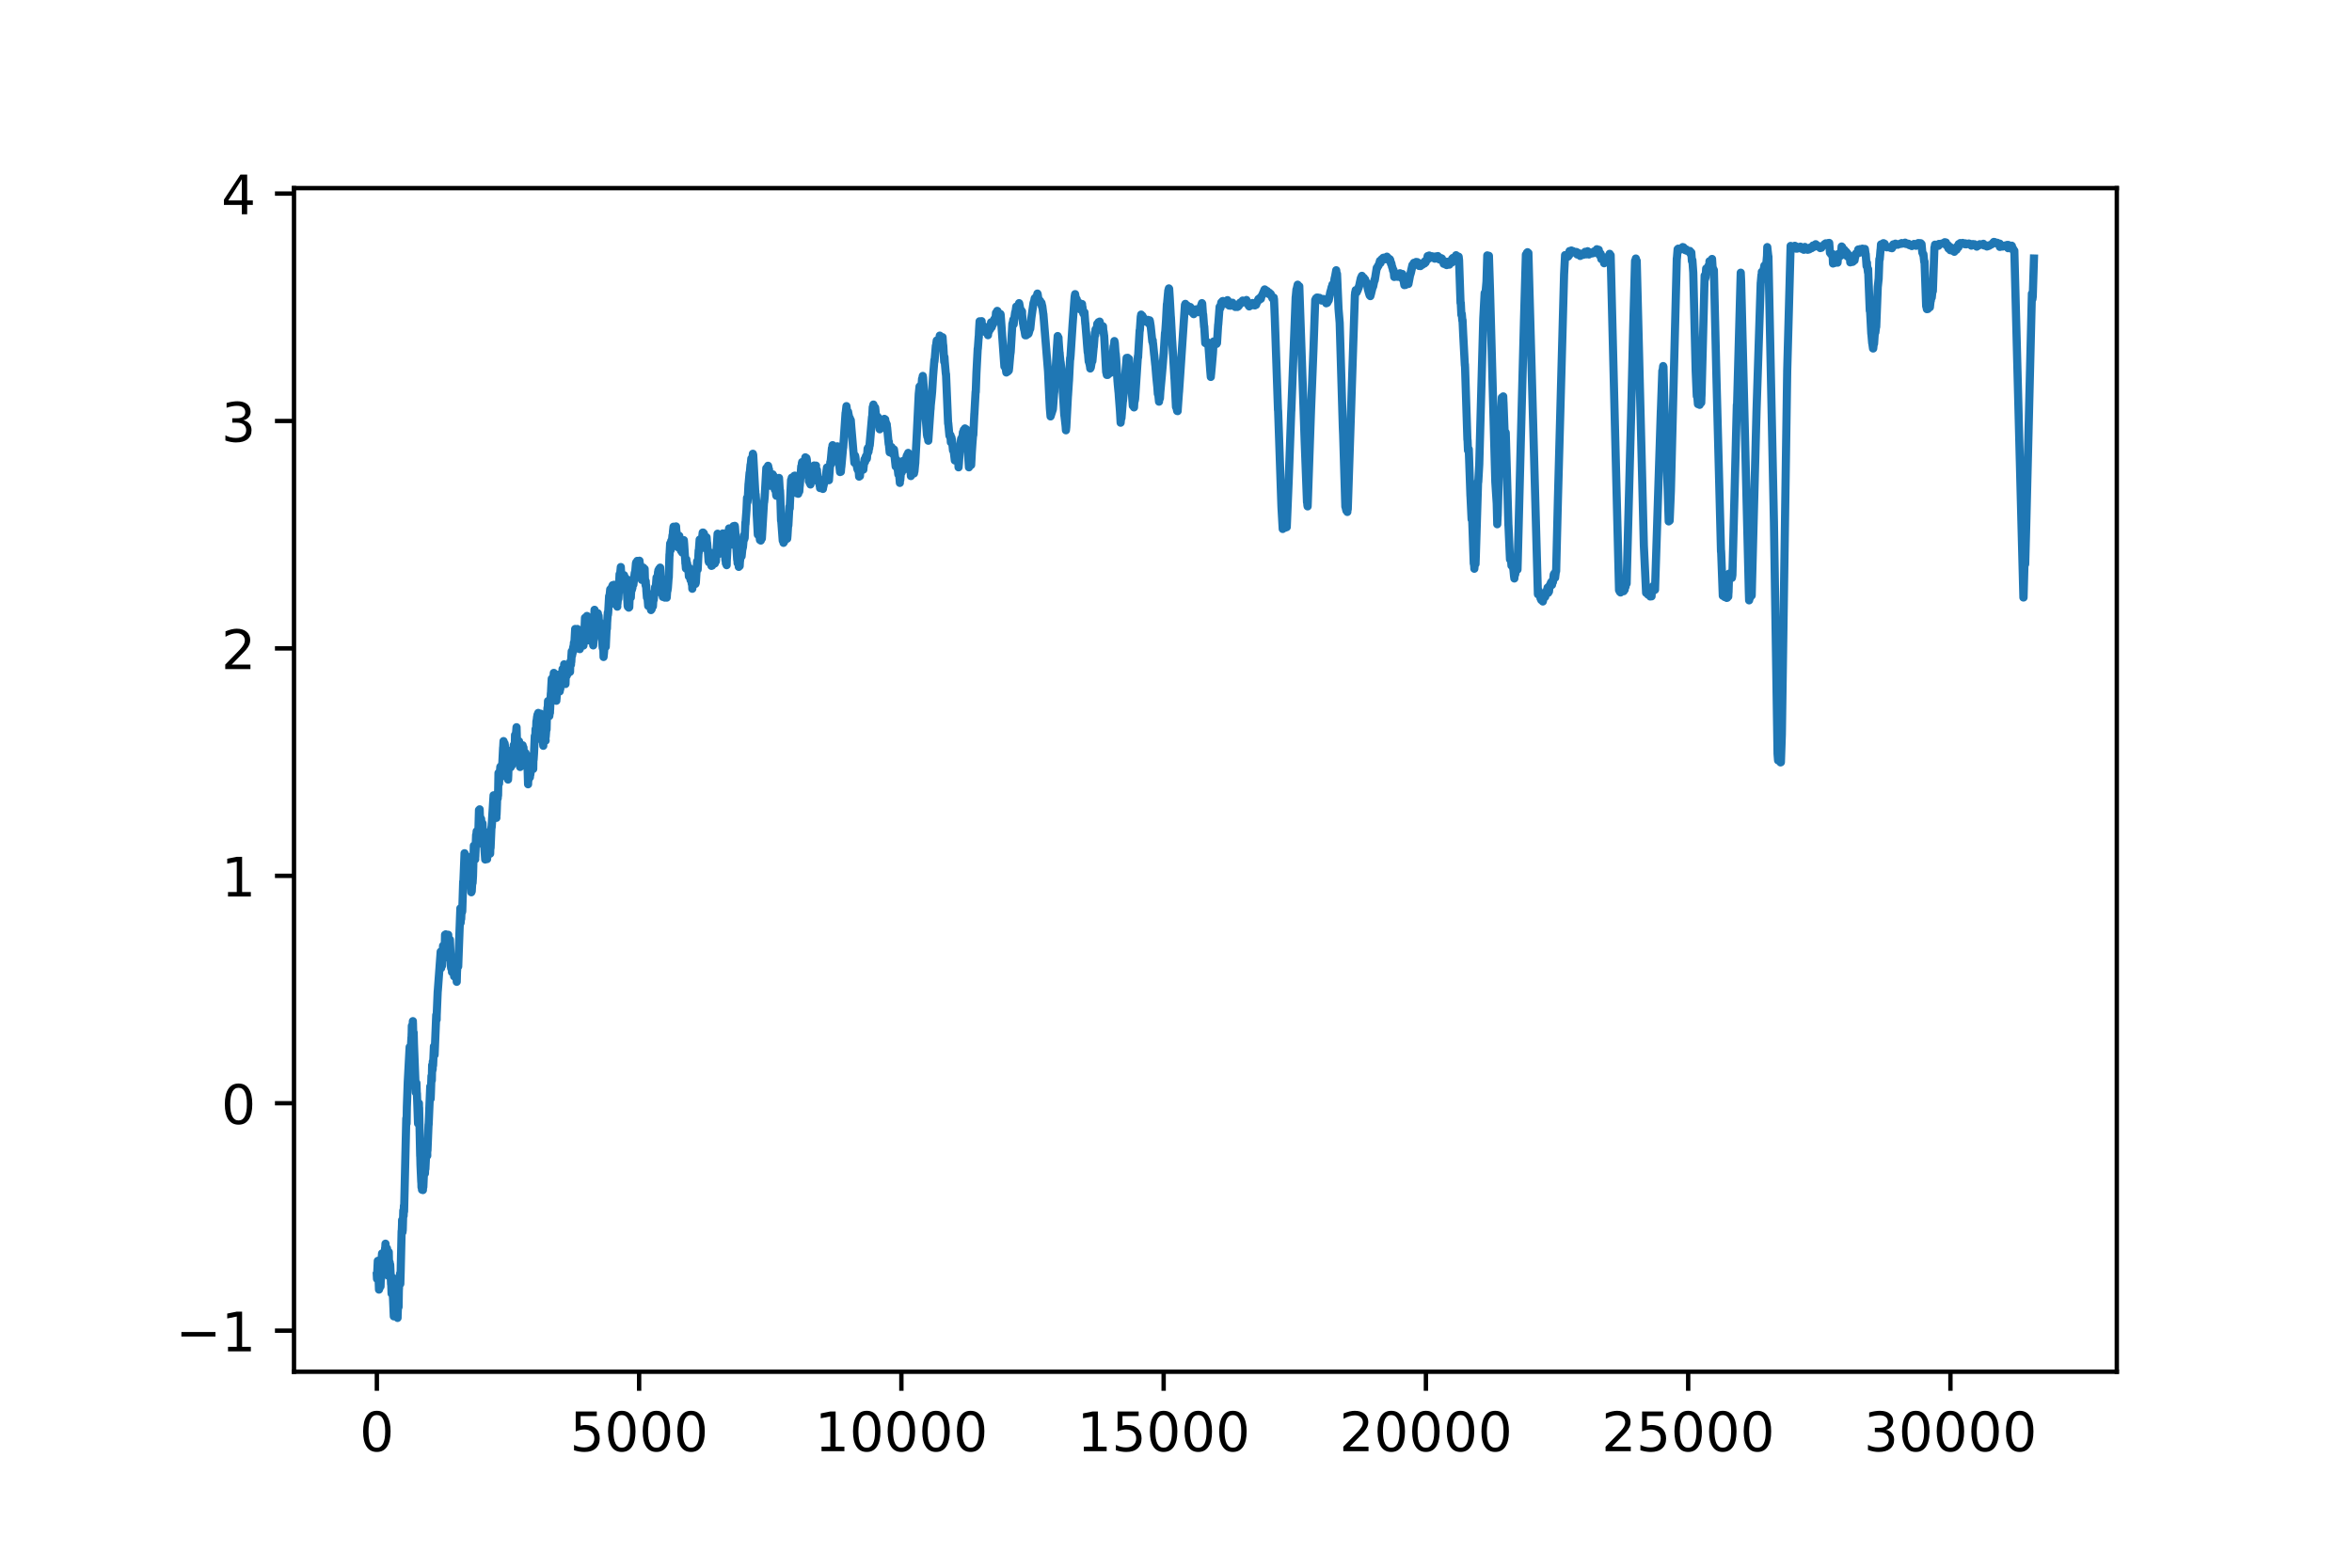 <?xml version="1.0" encoding="utf-8" standalone="no"?>
<!DOCTYPE svg PUBLIC "-//W3C//DTD SVG 1.1//EN"
  "http://www.w3.org/Graphics/SVG/1.1/DTD/svg11.dtd">
<!-- Created with matplotlib (https://matplotlib.org/) -->
<svg height="288pt" version="1.1" viewBox="0 0 432 288" width="432pt" xmlns="http://www.w3.org/2000/svg" xmlns:xlink="http://www.w3.org/1999/xlink">
 <defs>
  <style type="text/css">
*{stroke-linecap:butt;stroke-linejoin:round;}
  </style>
 </defs>
 <g id="figure_1">
  <g id="patch_1">
   <path d="M 0 288 
L 432 288 
L 432 0 
L 0 0 
z
" style="fill:#ffffff;"/>
  </g>
  <g id="axes_1">
   <g id="patch_2">
    <path d="M 54 252 
L 388.8 252 
L 388.8 34.56 
L 54 34.56 
z
" style="fill:#ffffff;"/>
   </g>
   <g id="matplotlib.axis_1">
    <g id="xtick_1">
     <g id="line2d_1">
      <defs>
       <path d="M 0 0 
L 0 3.5 
" id="m5c828831aa" style="stroke:#000000;stroke-width:0.8;"/>
      </defs>
      <g>
       <use style="stroke:#000000;stroke-width:0.8;" x="69.218" xlink:href="#m5c828831aa" y="252"/>
      </g>
     </g>
     <g id="text_1">
      <!-- 0 -->
      <defs>
       <path d="M 31.781 66.406 
Q 24.172 66.406 20.328 58.906 
Q 16.5 51.422 16.5 36.375 
Q 16.5 21.391 20.328 13.891 
Q 24.172 6.391 31.781 6.391 
Q 39.453 6.391 43.281 13.891 
Q 47.125 21.391 47.125 36.375 
Q 47.125 51.422 43.281 58.906 
Q 39.453 66.406 31.781 66.406 
z
M 31.781 74.219 
Q 44.047 74.219 50.516 64.516 
Q 56.984 54.828 56.984 36.375 
Q 56.984 17.969 50.516 8.266 
Q 44.047 -1.422 31.781 -1.422 
Q 19.531 -1.422 13.062 8.266 
Q 6.594 17.969 6.594 36.375 
Q 6.594 54.828 13.062 64.516 
Q 19.531 74.219 31.781 74.219 
z
" id="DejaVuSans-48"/>
      </defs>
      <g transform="translate(66.037 266.598)scale(0.1 -0.1)">
       <use xlink:href="#DejaVuSans-48"/>
      </g>
     </g>
    </g>
    <g id="xtick_2">
     <g id="line2d_2">
      <g>
       <use style="stroke:#000000;stroke-width:0.8;" x="117.389" xlink:href="#m5c828831aa" y="252"/>
      </g>
     </g>
     <g id="text_2">
      <!-- 5000 -->
      <defs>
       <path d="M 10.797 72.906 
L 49.516 72.906 
L 49.516 64.594 
L 19.828 64.594 
L 19.828 46.734 
Q 21.969 47.469 24.109 47.828 
Q 26.266 48.188 28.422 48.188 
Q 40.625 48.188 47.75 41.5 
Q 54.891 34.812 54.891 23.391 
Q 54.891 11.625 47.562 5.094 
Q 40.234 -1.422 26.906 -1.422 
Q 22.312 -1.422 17.547 -0.641 
Q 12.797 0.141 7.719 1.703 
L 7.719 11.625 
Q 12.109 9.234 16.797 8.062 
Q 21.484 6.891 26.703 6.891 
Q 35.156 6.891 40.078 11.328 
Q 45.016 15.766 45.016 23.391 
Q 45.016 31 40.078 35.438 
Q 35.156 39.891 26.703 39.891 
Q 22.75 39.891 18.812 39.016 
Q 14.891 38.141 10.797 36.281 
z
" id="DejaVuSans-53"/>
      </defs>
      <g transform="translate(104.664 266.598)scale(0.1 -0.1)">
       <use xlink:href="#DejaVuSans-53"/>
       <use x="63.623" xlink:href="#DejaVuSans-48"/>
       <use x="127.246" xlink:href="#DejaVuSans-48"/>
       <use x="190.869" xlink:href="#DejaVuSans-48"/>
      </g>
     </g>
    </g>
    <g id="xtick_3">
     <g id="line2d_3">
      <g>
       <use style="stroke:#000000;stroke-width:0.8;" x="165.56" xlink:href="#m5c828831aa" y="252"/>
      </g>
     </g>
     <g id="text_3">
      <!-- 10000 -->
      <defs>
       <path d="M 12.406 8.297 
L 28.516 8.297 
L 28.516 63.922 
L 10.984 60.406 
L 10.984 69.391 
L 28.422 72.906 
L 38.281 72.906 
L 38.281 8.297 
L 54.391 8.297 
L 54.391 0 
L 12.406 0 
z
" id="DejaVuSans-49"/>
      </defs>
      <g transform="translate(149.654 266.598)scale(0.1 -0.1)">
       <use xlink:href="#DejaVuSans-49"/>
       <use x="63.623" xlink:href="#DejaVuSans-48"/>
       <use x="127.246" xlink:href="#DejaVuSans-48"/>
       <use x="190.869" xlink:href="#DejaVuSans-48"/>
       <use x="254.492" xlink:href="#DejaVuSans-48"/>
      </g>
     </g>
    </g>
    <g id="xtick_4">
     <g id="line2d_4">
      <g>
       <use style="stroke:#000000;stroke-width:0.8;" x="213.731" xlink:href="#m5c828831aa" y="252"/>
      </g>
     </g>
     <g id="text_4">
      <!-- 15000 -->
      <g transform="translate(197.825 266.598)scale(0.1 -0.1)">
       <use xlink:href="#DejaVuSans-49"/>
       <use x="63.623" xlink:href="#DejaVuSans-53"/>
       <use x="127.246" xlink:href="#DejaVuSans-48"/>
       <use x="190.869" xlink:href="#DejaVuSans-48"/>
       <use x="254.492" xlink:href="#DejaVuSans-48"/>
      </g>
     </g>
    </g>
    <g id="xtick_5">
     <g id="line2d_5">
      <g>
       <use style="stroke:#000000;stroke-width:0.8;" x="261.902" xlink:href="#m5c828831aa" y="252"/>
      </g>
     </g>
     <g id="text_5">
      <!-- 20000 -->
      <defs>
       <path d="M 19.188 8.297 
L 53.609 8.297 
L 53.609 0 
L 7.328 0 
L 7.328 8.297 
Q 12.938 14.109 22.625 23.891 
Q 32.328 33.688 34.812 36.531 
Q 39.547 41.844 41.422 45.531 
Q 43.312 49.219 43.312 52.781 
Q 43.312 58.594 39.234 62.25 
Q 35.156 65.922 28.609 65.922 
Q 23.969 65.922 18.812 64.312 
Q 13.672 62.703 7.812 59.422 
L 7.812 69.391 
Q 13.766 71.781 18.938 73 
Q 24.125 74.219 28.422 74.219 
Q 39.75 74.219 46.484 68.547 
Q 53.219 62.891 53.219 53.422 
Q 53.219 48.922 51.531 44.891 
Q 49.859 40.875 45.406 35.406 
Q 44.188 33.984 37.641 27.219 
Q 31.109 20.453 19.188 8.297 
z
" id="DejaVuSans-50"/>
      </defs>
      <g transform="translate(245.996 266.598)scale(0.1 -0.1)">
       <use xlink:href="#DejaVuSans-50"/>
       <use x="63.623" xlink:href="#DejaVuSans-48"/>
       <use x="127.246" xlink:href="#DejaVuSans-48"/>
       <use x="190.869" xlink:href="#DejaVuSans-48"/>
       <use x="254.492" xlink:href="#DejaVuSans-48"/>
      </g>
     </g>
    </g>
    <g id="xtick_6">
     <g id="line2d_6">
      <g>
       <use style="stroke:#000000;stroke-width:0.8;" x="310.073" xlink:href="#m5c828831aa" y="252"/>
      </g>
     </g>
     <g id="text_6">
      <!-- 25000 -->
      <g transform="translate(294.167 266.598)scale(0.1 -0.1)">
       <use xlink:href="#DejaVuSans-50"/>
       <use x="63.623" xlink:href="#DejaVuSans-53"/>
       <use x="127.246" xlink:href="#DejaVuSans-48"/>
       <use x="190.869" xlink:href="#DejaVuSans-48"/>
       <use x="254.492" xlink:href="#DejaVuSans-48"/>
      </g>
     </g>
    </g>
    <g id="xtick_7">
     <g id="line2d_7">
      <g>
       <use style="stroke:#000000;stroke-width:0.8;" x="358.244" xlink:href="#m5c828831aa" y="252"/>
      </g>
     </g>
     <g id="text_7">
      <!-- 30000 -->
      <defs>
       <path d="M 40.578 39.312 
Q 47.656 37.797 51.625 33 
Q 55.609 28.219 55.609 21.188 
Q 55.609 10.406 48.188 4.484 
Q 40.766 -1.422 27.094 -1.422 
Q 22.516 -1.422 17.656 -0.516 
Q 12.797 0.391 7.625 2.203 
L 7.625 11.719 
Q 11.719 9.328 16.594 8.109 
Q 21.484 6.891 26.812 6.891 
Q 36.078 6.891 40.938 10.547 
Q 45.797 14.203 45.797 21.188 
Q 45.797 27.641 41.281 31.266 
Q 36.766 34.906 28.719 34.906 
L 20.219 34.906 
L 20.219 43.016 
L 29.109 43.016 
Q 36.375 43.016 40.234 45.922 
Q 44.094 48.828 44.094 54.297 
Q 44.094 59.906 40.109 62.906 
Q 36.141 65.922 28.719 65.922 
Q 24.656 65.922 20.016 65.031 
Q 15.375 64.156 9.812 62.312 
L 9.812 71.094 
Q 15.438 72.656 20.344 73.438 
Q 25.25 74.219 29.594 74.219 
Q 40.828 74.219 47.359 69.109 
Q 53.906 64.016 53.906 55.328 
Q 53.906 49.266 50.438 45.094 
Q 46.969 40.922 40.578 39.312 
z
" id="DejaVuSans-51"/>
      </defs>
      <g transform="translate(342.338 266.598)scale(0.1 -0.1)">
       <use xlink:href="#DejaVuSans-51"/>
       <use x="63.623" xlink:href="#DejaVuSans-48"/>
       <use x="127.246" xlink:href="#DejaVuSans-48"/>
       <use x="190.869" xlink:href="#DejaVuSans-48"/>
       <use x="254.492" xlink:href="#DejaVuSans-48"/>
      </g>
     </g>
    </g>
   </g>
   <g id="matplotlib.axis_2">
    <g id="ytick_1">
     <g id="line2d_8">
      <defs>
       <path d="M 0 0 
L -3.5 0 
" id="m139ea2363e" style="stroke:#000000;stroke-width:0.8;"/>
      </defs>
      <g>
       <use style="stroke:#000000;stroke-width:0.8;" x="54" xlink:href="#m139ea2363e" y="244.455"/>
      </g>
     </g>
     <g id="text_8">
      <!-- −1 -->
      <defs>
       <path d="M 10.594 35.5 
L 73.188 35.5 
L 73.188 27.203 
L 10.594 27.203 
z
" id="DejaVuSans-8722"/>
      </defs>
      <g transform="translate(32.258 248.254)scale(0.1 -0.1)">
       <use xlink:href="#DejaVuSans-8722"/>
       <use x="83.789" xlink:href="#DejaVuSans-49"/>
      </g>
     </g>
    </g>
    <g id="ytick_2">
     <g id="line2d_9">
      <g>
       <use style="stroke:#000000;stroke-width:0.8;" x="54" xlink:href="#m139ea2363e" y="202.676"/>
      </g>
     </g>
     <g id="text_9">
      <!-- 0 -->
      <g transform="translate(40.638 206.476)scale(0.1 -0.1)">
       <use xlink:href="#DejaVuSans-48"/>
      </g>
     </g>
    </g>
    <g id="ytick_3">
     <g id="line2d_10">
      <g>
       <use style="stroke:#000000;stroke-width:0.8;" x="54" xlink:href="#m139ea2363e" y="160.898"/>
      </g>
     </g>
     <g id="text_10">
      <!-- 1 -->
      <g transform="translate(40.638 164.697)scale(0.1 -0.1)">
       <use xlink:href="#DejaVuSans-49"/>
      </g>
     </g>
    </g>
    <g id="ytick_4">
     <g id="line2d_11">
      <g>
       <use style="stroke:#000000;stroke-width:0.8;" x="54" xlink:href="#m139ea2363e" y="119.119"/>
      </g>
     </g>
     <g id="text_11">
      <!-- 2 -->
      <g transform="translate(40.638 122.919)scale(0.1 -0.1)">
       <use xlink:href="#DejaVuSans-50"/>
      </g>
     </g>
    </g>
    <g id="ytick_5">
     <g id="line2d_12">
      <g>
       <use style="stroke:#000000;stroke-width:0.8;" x="54" xlink:href="#m139ea2363e" y="77.341"/>
      </g>
     </g>
     <g id="text_12">
      <!-- 3 -->
      <g transform="translate(40.638 81.14)scale(0.1 -0.1)">
       <use xlink:href="#DejaVuSans-51"/>
      </g>
     </g>
    </g>
    <g id="ytick_6">
     <g id="line2d_13">
      <g>
       <use style="stroke:#000000;stroke-width:0.8;" x="54" xlink:href="#m139ea2363e" y="35.562"/>
      </g>
     </g>
     <g id="text_13">
      <!-- 4 -->
      <defs>
       <path d="M 37.797 64.312 
L 12.891 25.391 
L 37.797 25.391 
z
M 35.203 72.906 
L 47.609 72.906 
L 47.609 25.391 
L 58.016 25.391 
L 58.016 17.188 
L 47.609 17.188 
L 47.609 0 
L 37.797 0 
L 37.797 17.188 
L 4.891 17.188 
L 4.891 26.703 
z
" id="DejaVuSans-52"/>
      </defs>
      <g transform="translate(40.638 39.362)scale(0.1 -0.1)">
       <use xlink:href="#DejaVuSans-52"/>
      </g>
     </g>
    </g>
   </g>
   <g id="line2d_14">
    <path clip-path="url(#p83c137e35a)" d="M 69.218 234.391 
L 69.247 234.943 
L 69.295 233.682 
L 69.392 231.632 
L 69.401 232.105 
L 69.507 234.102 
L 69.478 231.606 
L 69.517 233.55 
L 69.565 235.626 
L 69.613 236.914 
L 69.584 235.285 
L 69.69 236.493 
L 69.796 234.759 
L 69.719 236.625 
L 69.806 235.574 
L 69.825 235.758 
L 69.893 236.336 
L 69.95 234.575 
L 69.97 235.022 
L 70.018 233.314 
L 70.027 233.34 
L 70.037 233.839 
L 70.085 231.396 
L 70.172 230.266 
L 70.201 230.608 
L 70.336 233.813 
L 70.355 233.13 
L 70.403 230.135 
L 70.49 231.553 
L 70.567 232.999 
L 70.596 231.974 
L 70.731 229.294 
L 70.74 229.635 
L 70.808 228.479 
L 70.846 229.373 
L 70.914 232.552 
L 71.01 232.499 
L 71.087 229.346 
L 71.126 231.002 
L 71.261 234.339 
L 71.155 230.476 
L 71.309 233.314 
L 71.405 230.003 
L 71.434 231.37 
L 71.55 232.71 
L 71.569 231.895 
L 71.627 233.787 
L 71.665 232.315 
L 71.829 235.915 
L 71.839 235.311 
L 71.916 237.439 
L 71.925 237.649 
L 71.974 236.283 
L 72.041 235.258 
L 72.08 235.915 
L 72.33 241.827 
L 72.108 234.707 
L 72.388 239.857 
L 72.436 236.493 
L 72.523 237.544 
L 72.581 239.489 
L 72.629 237.413 
L 72.638 237.965 
L 72.648 236.704 
L 72.735 238.411 
L 72.744 238.306 
L 72.783 235.994 
L 72.86 238.044 
L 73.024 242.116 
L 73.033 241.591 
L 73.159 238.543 
L 73.178 238.937 
L 73.207 240.119 
L 73.255 237.124 
L 73.38 234.707 
L 73.39 235.258 
L 73.486 233.945 
L 73.409 235.889 
L 73.515 235.022 
L 73.525 235.863 
L 73.592 233.55 
L 73.766 226.167 
L 73.775 226.692 
L 73.843 224.879 
L 73.852 224.144 
L 73.929 226.351 
L 73.939 225.799 
L 73.968 226.062 
L 73.977 225.825 
L 74.074 222.383 
L 74.112 222.725 
L 74.132 223.355 
L 74.189 221.49 
L 74.218 222.567 
L 74.623 205.462 
L 74.633 205.724 
L 74.681 206.408 
L 74.729 203.386 
L 74.893 198.814 
L 75.24 192.35 
L 75.278 193.349 
L 75.365 194.347 
L 75.336 193.27 
L 75.394 193.69 
L 75.403 194.058 
L 75.442 192.902 
L 75.452 192.981 
L 75.567 190.616 
L 75.577 190.984 
L 75.586 191.22 
L 75.606 189.906 
L 75.615 190.038 
L 75.644 188.461 
L 75.721 190.09 
L 75.731 189.249 
L 75.837 187.594 
L 75.769 189.486 
L 75.847 187.936 
L 75.914 190.747 
L 75.972 190.011 
L 75.981 189.696 
L 76.03 191.693 
L 76.376 200.706 
L 76.396 199.444 
L 76.405 199.444 
L 76.54 200.785 
L 76.482 198.945 
L 76.55 200.758 
L 76.579 200.863 
L 76.781 206.408 
L 76.926 202.992 
L 76.945 202.676 
L 76.964 203.649 
L 76.983 203.491 
L 77.176 212.372 
L 77.186 212.057 
L 77.234 214.028 
L 77.378 217.181 
L 77.388 216.655 
L 77.417 218.1 
L 77.465 217.549 
L 77.513 218.573 
L 77.561 216.97 
L 77.581 216.865 
L 77.677 218.626 
L 77.687 217.259 
L 77.716 216.892 
L 77.754 218.074 
L 77.918 214.29 
L 78.033 214.658 
L 78.053 215.578 
L 78.101 213.528 
L 78.13 214.763 
L 78.274 211.978 
L 78.284 212.136 
L 78.303 211.347 
L 78.38 209.692 
L 78.409 210.98 
L 78.477 212.32 
L 78.448 210.769 
L 78.515 211.374 
L 78.708 206.592 
L 78.727 206.644 
L 79.026 199.602 
L 79.103 201.862 
L 79.151 200.601 
L 79.247 197.684 
L 79.296 197.815 
L 79.315 198.472 
L 79.353 196.554 
L 79.373 195.661 
L 79.402 196.712 
L 79.459 195.95 
L 79.469 196.449 
L 79.498 195.004 
L 79.546 195.74 
L 79.7 192.219 
L 79.739 193.874 
L 79.825 193.795 
L 80.124 186.464 
L 80.182 186.963 
L 80.201 187.331 
L 80.211 186.517 
L 80.394 182.129 
L 80.403 182.129 
L 80.943 174.824 
L 80.972 175.534 
L 81.03 177.846 
L 81.097 176.874 
L 81.107 177.452 
L 81.136 176.401 
L 81.213 177.373 
L 81.377 173.747 
L 81.405 174.167 
L 81.434 175.901 
L 81.521 175.271 
L 81.56 174.167 
L 81.637 174.798 
L 81.694 173.169 
L 81.656 174.903 
L 81.704 173.563 
L 81.743 171.724 
L 81.82 172.853 
L 81.839 173.09 
L 81.849 171.724 
L 81.858 171.986 
L 81.868 171.645 
L 81.916 173.195 
L 81.935 173.142 
L 82.012 175.218 
L 82.089 174.272 
L 82.205 175.875 
L 82.215 175.271 
L 82.33 171.724 
L 82.34 172.407 
L 82.494 174.929 
L 82.513 174.22 
L 82.639 172.617 
L 82.841 177.714 
L 82.87 177.898 
L 82.86 177.005 
L 82.879 177.241 
L 82.966 176.374 
L 82.937 177.977 
L 82.985 177.425 
L 83.072 176.637 
L 83.014 178.582 
L 83.111 177.189 
L 83.149 177.662 
L 83.197 177.084 
L 83.217 176.269 
L 83.274 177.951 
L 83.303 177.241 
L 83.371 176.532 
L 83.352 177.399 
L 83.38 177.241 
L 83.409 179.37 
L 83.448 176.138 
L 83.477 176.637 
L 83.486 176.663 
L 83.496 177.399 
L 83.583 176.033 
L 83.592 177.11 
L 83.65 176.19 
L 83.621 177.241 
L 83.679 177.189 
L 83.775 179.396 
L 83.737 176.558 
L 83.824 179.317 
L 83.891 180.368 
L 83.939 178.424 
L 83.949 178.424 
L 84.084 175.717 
L 84.122 176.742 
L 84.161 177.557 
L 84.209 176.19 
L 84.556 166.863 
L 84.575 168.203 
L 84.604 169.543 
L 84.662 168.676 
L 84.71 168.807 
L 84.787 166.81 
L 84.854 167.598 
L 84.903 167.388 
L 85.076 161.949 
L 85.105 162.343 
L 85.115 161.949 
L 85.327 156.746 
L 85.355 157.587 
L 85.481 160.031 
L 85.49 160.031 
L 85.5 160.241 
L 85.548 158.901 
L 85.596 159.505 
L 85.673 157.587 
L 85.731 157.298 
L 85.847 159.689 
L 85.924 158.875 
L 85.885 160.294 
L 85.953 159.059 
L 85.982 161.108 
L 86.078 160.162 
L 86.242 157.587 
L 86.28 158.454 
L 86.396 161.476 
L 86.425 160.845 
L 86.569 163.92 
L 86.608 163.709 
L 86.772 160.767 
L 86.646 163.736 
L 86.781 161.213 
L 86.801 162.212 
L 86.878 160.924 
L 87.032 155.354 
L 87.041 156.273 
L 87.09 156.799 
L 87.061 155.564 
L 87.119 155.984 
L 87.128 155.538 
L 87.186 157.456 
L 87.196 157.351 
L 87.282 157.876 
L 87.225 156.011 
L 87.302 157.403 
L 87.446 153.383 
L 87.456 153.83 
L 87.552 152.7 
L 87.485 154.513 
L 87.571 153.383 
L 87.639 155.091 
L 87.706 154.434 
L 87.745 154.592 
L 87.725 154.355 
L 87.754 154.434 
L 87.812 154.723 
L 87.976 148.811 
L 87.995 149.993 
L 88.092 149.179 
L 88.101 148.68 
L 88.159 150.572 
L 88.178 150.44 
L 88.207 150.099 
L 88.226 150.361 
L 88.313 152.385 
L 88.342 151.623 
L 88.371 150.44 
L 88.429 151.859 
L 88.467 151.15 
L 88.544 152.674 
L 88.593 151.964 
L 88.756 154.907 
L 88.621 151.255 
L 88.766 154.618 
L 88.776 154.014 
L 88.805 155.301 
L 88.872 154.513 
L 89.122 157.902 
L 89.132 157.797 
L 89.171 155.827 
L 89.257 155.932 
L 89.277 155.485 
L 89.305 156.93 
L 89.363 155.774 
L 89.469 157.824 
L 89.402 155.117 
L 89.498 157.508 
L 89.517 156.352 
L 89.652 153.252 
L 89.672 153.383 
L 89.681 153.068 
L 89.691 152.884 
L 89.72 154.198 
L 89.729 154.066 
L 89.806 156.3 
L 89.845 154.382 
L 89.903 154.96 
L 89.941 154.592 
L 89.951 153.987 
L 90.018 156.431 
L 90.028 156.825 
L 90.076 155.117 
L 90.105 155.774 
L 90.269 151.938 
L 90.288 151.964 
L 90.654 146.105 
L 90.307 151.99 
L 90.683 146.972 
L 90.751 148.443 
L 90.828 148.391 
L 90.924 147.891 
L 90.866 148.732 
L 90.934 148.286 
L 90.963 148.969 
L 90.991 147.024 
L 91.001 147.024 
L 91.011 146.762 
L 91.049 148.338 
L 91.175 150.256 
L 91.107 147.182 
L 91.203 149.704 
L 91.242 148.811 
L 91.348 145.711 
L 91.377 145.842 
L 91.415 146.683 
L 91.473 145.763 
L 91.483 146.131 
L 91.56 142.006 
L 91.637 143.267 
L 91.647 143.293 
L 91.666 143.95 
L 91.714 142.557 
L 91.743 142.873 
L 91.897 140.876 
L 91.907 141.322 
L 92.003 142.715 
L 91.945 140.797 
L 92.022 141.717 
L 92.042 141.901 
L 92.051 141.533 
L 92.061 141.795 
L 92.08 140.955 
L 92.138 142.426 
L 92.167 141.559 
L 92.176 141.69 
L 92.225 140.955 
L 92.408 137.329 
L 92.417 137.46 
L 92.485 136.146 
L 92.543 138.274 
L 92.668 137.145 
L 92.677 137.801 
L 92.687 136.567 
L 92.774 137.302 
L 92.803 137.696 
L 92.938 139.325 
L 92.947 138.458 
L 93.005 140.639 
L 93.024 140.587 
L 93.092 142.794 
L 93.15 141.848 
L 93.198 140.771 
L 93.227 142.137 
L 93.236 141.69 
L 93.313 143.214 
L 93.352 142.479 
L 93.381 141.428 
L 93.516 137.959 
L 93.535 138.196 
L 93.622 139.036 
L 93.554 138.091 
L 93.651 138.8 
L 93.66 138.406 
L 93.718 139.798 
L 93.805 140.955 
L 93.747 139.325 
L 93.824 140.298 
L 93.853 139.089 
L 93.93 140.035 
L 93.949 140.166 
L 94.074 138.642 
L 94.036 140.587 
L 94.084 138.905 
L 94.113 138.327 
L 94.161 139.325 
L 94.18 140.035 
L 94.248 138.248 
L 94.296 138.826 
L 94.277 138.143 
L 94.325 138.511 
L 94.354 136.882 
L 94.402 138.563 
L 94.441 137.618 
L 94.46 138.274 
L 94.537 136.777 
L 94.556 136.934 
L 94.585 135.647 
L 94.595 135.016 
L 94.672 136.33 
L 94.691 135.805 
L 94.826 134.202 
L 94.874 133.597 
L 94.98 136.934 
L 95.086 139.22 
L 95.153 138.091 
L 95.182 138.695 
L 95.308 136.567 
L 95.385 138.485 
L 95.336 136.172 
L 95.452 137.933 
L 95.462 137.565 
L 95.5 139.378 
L 95.529 140.902 
L 95.587 138.695 
L 95.616 140.587 
L 95.77 138.879 
L 95.799 139.352 
L 95.818 139.825 
L 95.876 138.8 
L 95.886 138.879 
L 95.992 136.908 
L 96.001 137.486 
L 96.03 139.168 
L 96.117 138.301 
L 96.261 139.877 
L 96.146 137.329 
L 96.271 139.746 
L 96.338 138.879 
L 96.387 139.194 
L 96.454 138.642 
L 96.444 139.431 
L 96.473 139.089 
L 96.57 139.588 
L 96.531 138.327 
L 96.589 139.247 
L 96.695 140.35 
L 96.733 139.457 
L 96.743 139.142 
L 96.791 140.035 
L 96.917 141.533 
L 96.994 144.081 
L 97.032 142.768 
L 97.08 141.06 
L 97.119 143.162 
L 97.148 141.611 
L 97.186 142.19 
L 97.196 142.952 
L 97.292 141.953 
L 97.331 142.794 
L 97.398 141.874 
L 97.408 142.321 
L 97.735 139.431 
L 97.755 139.693 
L 97.774 139.956 
L 97.822 138.826 
L 97.832 139.063 
L 97.851 138.747 
L 97.87 139.877 
L 97.899 139.693 
L 97.938 141.27 
L 97.976 139.194 
L 98.005 139.588 
L 98.082 138.432 
L 98.227 135.2 
L 98.285 136.12 
L 98.333 134.964 
L 98.342 134.964 
L 98.362 133.939 
L 98.458 134.412 
L 98.525 132.494 
L 98.477 135.069 
L 98.545 132.573 
L 98.66 131.627 
L 98.612 133.124 
L 98.67 131.679 
L 98.728 131.285 
L 98.718 131.863 
L 98.776 131.732 
L 98.863 130.97 
L 98.892 132.231 
L 98.901 131.732 
L 98.93 133.23 
L 98.997 132.389 
L 99.026 133.597 
L 99.123 133.361 
L 99.277 131.101 
L 99.142 133.545 
L 99.315 131.338 
L 99.421 133.308 
L 99.45 132.205 
L 99.47 131.443 
L 99.527 133.702 
L 99.633 135.384 
L 99.653 134.832 
L 99.662 134.859 
L 99.672 134.438 
L 99.72 136.304 
L 99.73 136.304 
L 99.787 137.013 
L 99.768 135.988 
L 99.826 136.33 
L 99.961 133.808 
L 99.971 133.86 
L 100.067 133.676 
L 100.086 134.964 
L 100.221 136.067 
L 100.105 134.832 
L 100.231 135.384 
L 100.375 133.466 
L 100.394 134.018 
L 100.443 131.837 
L 100.558 130.024 
L 100.51 131.942 
L 100.578 130.418 
L 100.587 130.944 
L 100.655 128.789 
L 100.867 131.049 
L 100.944 129.84 
L 100.895 131.548 
L 100.982 130.628 
L 101.011 130.944 
L 101.021 130.365 
L 101.04 130.365 
L 101.175 127.37 
L 101.184 127.685 
L 101.242 126.398 
L 101.339 124.69 
L 101.377 124.953 
L 101.493 127.37 
L 101.657 124.322 
L 101.724 123.613 
L 101.695 124.48 
L 101.763 124.375 
L 101.926 126.555 
L 101.936 126.266 
L 101.955 126.161 
L 101.965 126.319 
L 102.1 128.5 
L 102.109 128.158 
L 102.148 127.606 
L 102.186 128.736 
L 102.206 128.001 
L 102.215 128.421 
L 102.292 126.95 
L 102.302 127.002 
L 102.427 124.033 
L 102.437 124.427 
L 102.466 125.321 
L 102.533 124.375 
L 102.553 123.954 
L 102.591 125.031 
L 102.61 124.821 
L 102.707 125.61 
L 102.726 125.321 
L 102.736 125.189 
L 102.764 126.161 
L 102.774 125.688 
L 102.803 127.028 
L 102.87 125.478 
L 102.88 125.373 
L 102.899 126.188 
L 102.909 126.582 
L 102.957 124.348 
L 102.967 124.138 
L 103.015 124.716 
L 103.025 124.637 
L 103.073 125.373 
L 103.102 124.427 
L 103.131 124.506 
L 103.208 123.665 
L 103.275 124.007 
L 103.285 124.348 
L 103.323 122.903 
L 103.371 123.718 
L 103.381 123.744 
L 103.439 124.296 
L 103.506 123.061 
L 103.535 122.719 
L 103.526 123.087 
L 103.545 122.956 
L 103.574 123.56 
L 103.622 122.036 
L 103.66 123.271 
L 103.709 122.798 
L 103.757 123.56 
L 103.863 125.662 
L 103.892 124.716 
L 104.036 122.509 
L 104.055 123.271 
L 104.104 124.138 
L 104.152 123.087 
L 104.161 122.982 
L 104.181 123.665 
L 104.19 123.928 
L 104.229 122.851 
L 104.277 123.56 
L 104.344 122.64 
L 104.306 123.77 
L 104.393 123.061 
L 104.402 123.481 
L 104.441 122.535 
L 104.489 122.588 
L 104.518 123.14 
L 104.566 122.036 
L 104.576 122.194 
L 104.701 123.429 
L 104.72 122.693 
L 104.759 121.537 
L 104.845 121.773 
L 104.874 122.115 
L 104.894 121.458 
L 105.009 119.645 
L 104.932 121.589 
L 105.029 119.75 
L 105.077 120.433 
L 105.057 119.592 
L 105.154 120.065 
L 105.279 118.883 
L 105.289 118.883 
L 105.327 119.566 
L 105.366 118.541 
L 105.375 118.699 
L 105.414 118.068 
L 105.491 118.279 
L 105.645 115.546 
L 105.529 118.463 
L 105.684 115.993 
L 105.703 117.096 
L 105.799 116.571 
L 105.809 116.177 
L 105.876 117.911 
L 106.05 115.546 
L 105.924 118.095 
L 106.079 116.071 
L 106.271 118.804 
L 106.397 116.728 
L 106.416 117.201 
L 106.493 119.251 
L 106.541 118.988 
L 106.695 117.543 
L 106.743 117.937 
L 106.714 116.939 
L 106.792 117.28 
L 106.84 117.884 
L 106.859 117.201 
L 106.936 117.753 
L 106.955 116.676 
L 107.061 116.807 
L 107.167 118.594 
L 107.177 118.095 
L 107.293 116.255 
L 107.302 116.965 
L 107.447 113.496 
L 107.524 114.731 
L 107.61 117.753 
L 107.659 117.228 
L 107.668 117.254 
L 107.678 116.965 
L 107.813 113.155 
L 107.842 114.285 
L 107.948 115.073 
L 107.909 114.153 
L 107.957 114.495 
L 107.996 114.127 
L 108.005 114.679 
L 108.025 113.785 
L 108.121 115.257 
L 108.131 114.547 
L 108.217 116.019 
L 108.256 115.94 
L 108.343 116.439 
L 108.372 115.388 
L 108.42 117.175 
L 108.429 116.912 
L 108.487 117.753 
L 108.468 116.807 
L 108.526 116.939 
L 108.535 116.649 
L 108.593 117.622 
L 108.632 116.912 
L 108.67 117.017 
L 108.728 116.413 
L 108.815 117.701 
L 108.844 117.385 
L 108.873 116.886 
L 108.901 117.569 
L 108.93 117.306 
L 108.959 118.568 
L 109.036 116.991 
L 109.085 115.441 
L 109.2 112.025 
L 109.219 112.761 
L 109.345 115.835 
L 109.364 114.915 
L 109.383 114.863 
L 109.441 115.704 
L 109.48 114.731 
L 109.595 113.785 
L 109.528 114.915 
L 109.605 114.285 
L 109.682 113.654 
L 109.769 112.813 
L 109.711 113.785 
L 109.797 113.023 
L 109.807 112.656 
L 109.884 113.838 
L 109.913 114.626 
L 109.942 113.129 
L 109.99 114.074 
L 110 113.891 
L 110.029 114.6 
L 110.058 114.6 
L 110.183 115.52 
L 110.144 114.495 
L 110.192 115.493 
L 110.289 114.469 
L 110.26 115.914 
L 110.308 114.942 
L 110.433 116.36 
L 110.453 116.755 
L 110.549 117.49 
L 110.491 116.413 
L 110.568 117.385 
L 110.578 117.411 
L 110.693 118.988 
L 110.703 118.883 
L 110.79 118.62 
L 110.751 119.172 
L 110.799 118.935 
L 110.819 119.435 
L 110.828 119.408 
L 110.857 120.696 
L 110.934 119.96 
L 111.079 118.095 
L 111.214 118.883 
L 111.098 117.963 
L 111.233 118.62 
L 111.262 118.83 
L 111.3 117.963 
L 111.435 115.125 
L 111.474 115.493 
L 111.512 114.363 
L 111.638 112.524 
L 111.647 112.866 
L 111.657 112.971 
L 111.705 112.577 
L 111.878 109.502 
L 111.917 110.291 
L 111.936 110.317 
L 111.946 109.634 
L 112.081 108.268 
L 112.09 108.32 
L 112.264 110.948 
L 112.418 107.768 
L 112.428 107.9 
L 112.476 108.268 
L 112.514 107.637 
L 112.524 107.742 
L 112.534 107.506 
L 112.562 108.714 
L 112.601 108.399 
L 112.611 108.767 
L 112.668 107.847 
L 112.707 108.32 
L 112.774 107.427 
L 112.823 107.9 
L 112.842 109.555 
L 112.938 108.583 
L 113.063 109.713 
L 113.073 109.634 
L 113.092 109.581 
L 113.198 108.819 
L 113.208 109.292 
L 113.237 109.056 
L 113.256 109.792 
L 113.381 111.447 
L 113.285 109.502 
L 113.41 110.948 
L 113.555 109.371 
L 113.584 110.002 
L 113.632 109.03 
L 113.641 109.03 
L 113.796 105.482 
L 113.825 106.271 
L 114.027 104.168 
L 114.171 106.796 
L 114.2 107.243 
L 114.239 105.955 
L 114.258 105.955 
L 114.287 105.614 
L 114.316 106.165 
L 114.326 106.06 
L 114.451 107.611 
L 114.374 105.692 
L 114.46 107.532 
L 114.624 105.666 
L 114.634 105.903 
L 114.73 108.294 
L 114.769 107.479 
L 114.913 106.192 
L 115.077 108.53 
L 115.087 108.53 
L 115.135 108.268 
L 115.154 108.819 
L 115.279 111.289 
L 115.289 110.974 
L 115.327 111.473 
L 115.356 110.422 
L 115.366 110.422 
L 115.385 109.739 
L 115.453 110.737 
L 115.462 110.711 
L 115.491 111.631 
L 115.578 111.552 
L 115.722 107.978 
L 115.771 108.635 
L 115.867 109.765 
L 115.877 109.424 
L 116.011 107.374 
L 116.06 108.346 
L 116.127 107.821 
L 116.156 108.005 
L 116.185 106.98 
L 116.204 107.427 
L 116.262 106.323 
L 116.233 107.506 
L 116.329 107.059 
L 116.339 107.4 
L 116.426 106.612 
L 116.58 105.246 
L 116.599 105.666 
L 116.609 106.139 
L 116.686 104.904 
L 116.811 103.459 
L 116.705 105.167 
L 116.84 103.617 
L 116.907 104.063 
L 116.859 103.301 
L 116.936 103.722 
L 117.052 103.039 
L 117.158 104.168 
L 117.177 104.037 
L 117.216 103.354 
L 117.254 104.247 
L 117.293 103.827 
L 117.322 104.405 
L 117.389 103.538 
L 117.457 103.012 
L 117.486 103.827 
L 117.495 103.564 
L 117.649 105.114 
L 117.514 103.433 
L 117.659 104.957 
L 117.669 104.878 
L 117.697 105.43 
L 117.794 105.982 
L 117.813 105.719 
L 117.881 106.533 
L 117.842 105.561 
L 117.909 105.719 
L 118.035 104.563 
L 118.044 104.747 
L 118.102 105.955 
L 118.131 104.904 
L 118.16 104.274 
L 118.218 105.22 
L 118.247 104.405 
L 118.295 106.139 
L 118.362 104.878 
L 118.372 104.904 
L 118.401 104.51 
L 118.449 106.192 
L 118.574 107.506 
L 118.584 107.243 
L 118.603 106.77 
L 118.661 107.847 
L 118.68 107.742 
L 118.69 107.558 
L 118.728 108.662 
L 118.738 108.662 
L 118.825 109.792 
L 118.863 109.135 
L 118.873 109.082 
L 118.902 109.397 
L 119.056 111.316 
L 119.075 111.158 
L 119.104 109.634 
L 119.191 110.869 
L 119.2 110.948 
L 119.239 110.448 
L 119.268 110.816 
L 119.364 110.422 
L 119.374 110.737 
L 119.576 112.078 
L 119.412 110.291 
L 119.586 111.788 
L 119.624 110.764 
L 119.682 111.552 
L 119.692 111.92 
L 119.778 111 
L 119.884 110.37 
L 119.894 110.58 
L 119.923 111.394 
L 119.99 110.238 
L 120 110.396 
L 120.019 109.608 
L 120.048 109.66 
L 120.154 108.793 
L 120.077 110.186 
L 120.173 108.924 
L 120.193 109.135 
L 120.279 108.451 
L 120.318 107.873 
L 120.347 108.478 
L 120.395 108.005 
L 120.405 108.241 
L 120.472 107.663 
L 120.588 106.087 
L 120.626 107.532 
L 120.713 106.954 
L 120.867 105.088 
L 120.886 105.22 
L 120.896 105.85 
L 120.925 104.773 
L 120.992 104.904 
L 121.002 104.93 
L 121.06 104.51 
L 121.031 105.009 
L 121.108 104.93 
L 121.137 105.246 
L 121.185 104.773 
L 121.252 104.274 
L 121.281 104.747 
L 121.436 108.162 
L 121.445 107.978 
L 121.551 109.108 
L 121.609 108.504 
L 121.619 108.478 
L 121.647 108.714 
L 121.657 108.688 
L 121.753 109.66 
L 121.773 108.977 
L 121.879 107.952 
L 121.888 108.662 
L 121.898 109.161 
L 121.965 108.399 
L 121.985 108.793 
L 122.052 108.084 
L 122.081 109.319 
L 122.12 109.792 
L 122.139 108.924 
L 122.197 109.608 
L 122.235 108.346 
L 122.332 108.767 
L 122.457 109.792 
L 122.572 108.084 
L 122.582 108.32 
L 122.592 108.53 
L 122.669 108.005 
L 122.823 105.903 
L 122.833 106.113 
L 122.967 101.83 
L 122.977 101.935 
L 122.987 102.014 
L 123.006 101.383 
L 123.093 99.833 
L 123.141 100.017 
L 123.189 101.068 
L 123.256 100.201 
L 123.285 99.36 
L 123.382 99.78 
L 123.391 99.912 
L 123.42 99.334 
L 123.517 98.335 
L 123.536 98.572 
L 123.584 98.677 
L 123.603 97.678 
L 123.709 96.759 
L 123.623 97.941 
L 123.748 96.785 
L 123.844 97.783 
L 123.883 97.153 
L 123.892 97.127 
L 123.902 97.389 
L 123.921 97.757 
L 123.969 96.916 
L 123.998 97.258 
L 124.018 97.074 
L 124.066 97.757 
L 124.104 97.836 
L 124.085 97.521 
L 124.114 97.573 
L 124.172 96.706 
L 124.22 97.521 
L 124.229 97.468 
L 124.249 97.941 
L 124.268 97.731 
L 124.49 99.623 
L 124.528 100.542 
L 124.624 100.516 
L 124.75 98.624 
L 124.759 98.703 
L 124.769 98.44 
L 124.808 99.807 
L 124.817 99.807 
L 124.923 100.831 
L 124.942 100.648 
L 125.048 99.964 
L 125.058 100.148 
L 125.087 101.199 
L 125.203 100.621 
L 125.308 101.515 
L 125.347 101.278 
L 125.453 99.912 
L 125.472 100.227 
L 125.482 100.464 
L 125.511 99.912 
L 125.549 100.017 
L 125.598 99.229 
L 125.655 99.886 
L 125.848 102.802 
L 125.858 102.697 
L 125.887 103.512 
L 125.896 103.275 
L 125.983 104.431 
L 126.012 103.617 
L 126.021 103.774 
L 126.06 102.75 
L 126.079 103.249 
L 126.089 103.039 
L 126.166 103.774 
L 126.32 104.747 
L 126.204 103.459 
L 126.33 104.589 
L 126.349 104.011 
L 126.436 104.536 
L 126.455 104.168 
L 126.474 105.088 
L 126.532 105.903 
L 126.59 105.377 
L 126.628 104.379 
L 126.667 105.43 
L 126.715 105.009 
L 126.831 106.56 
L 126.85 106.323 
L 126.898 105.64 
L 126.946 106.454 
L 127.062 107.269 
L 127.11 107.033 
L 127.129 107.558 
L 127.139 107.479 
L 127.158 108.162 
L 127.226 107.4 
L 127.235 107.716 
L 127.37 106.428 
L 127.476 105.246 
L 127.515 105.403 
L 127.621 106.875 
L 127.64 106.481 
L 127.736 107.269 
L 127.804 107.059 
L 128.045 103.117 
L 128.074 103.512 
L 128.093 103.485 
L 128.141 104.641 
L 128.189 103.748 
L 128.324 101.121 
L 128.334 101.541 
L 128.507 99.124 
L 128.517 99.439 
L 128.584 99.386 
L 128.642 100.227 
L 128.671 100.726 
L 128.69 100.069 
L 128.748 100.464 
L 128.825 100.726 
L 128.892 99.675 
L 128.902 99.78 
L 128.941 99.018 
L 129.066 97.836 
L 129.075 97.915 
L 129.143 97.836 
L 129.23 98.651 
L 129.287 97.994 
L 129.307 98.913 
L 129.336 98.545 
L 129.47 100.069 
L 129.48 100.332 
L 129.49 99.597 
L 129.576 100.043 
L 129.615 99.964 
L 129.663 98.966 
L 129.74 99.255 
L 129.846 100.332 
L 129.779 98.703 
L 129.865 99.807 
L 129.885 99.754 
L 130 101.226 
L 130.01 101.094 
L 130.154 103.117 
L 130.174 102.513 
L 130.203 102.329 
L 130.212 102.592 
L 130.222 103.301 
L 130.318 102.355 
L 130.328 102.539 
L 130.357 102.119 
L 130.405 102.119 
L 130.415 102.014 
L 130.463 102.566 
L 130.482 102.224 
L 130.53 101.541 
L 130.646 103.774 
L 130.761 102.907 
L 130.675 103.958 
L 130.771 103.144 
L 130.81 103.906 
L 130.839 103.039 
L 130.867 103.275 
L 131.012 101.725 
L 131.089 103.039 
L 131.031 101.646 
L 131.137 102.487 
L 131.205 102.014 
L 131.156 102.723 
L 131.224 102.618 
L 131.301 103.512 
L 131.33 102.802 
L 131.426 101.804 
L 131.359 102.855 
L 131.445 102.04 
L 131.494 103.117 
L 131.542 101.804 
L 131.551 102.014 
L 131.802 98.046 
L 131.831 99.229 
L 131.86 99.097 
L 132.024 100.831 
L 132.081 101.751 
L 132.149 101.147 
L 132.341 99.36 
L 132.37 99.807 
L 132.38 100.175 
L 132.457 99.675 
L 132.467 99.675 
L 132.573 98.414 
L 132.505 100.096 
L 132.592 98.992 
L 132.65 99.57 
L 132.621 98.782 
L 132.698 98.887 
L 132.775 97.994 
L 132.727 99.124 
L 132.823 98.729 
L 132.833 98.703 
L 132.842 98.808 
L 132.958 100.017 
L 132.9 98.729 
L 132.977 99.544 
L 133.025 99.045 
L 133.054 99.807 
L 133.064 99.78 
L 133.237 102.907 
L 133.247 102.907 
L 133.266 102.566 
L 133.324 103.512 
L 133.401 102.671 
L 133.411 103.38 
L 133.469 103.827 
L 133.498 102.723 
L 133.517 102.539 
L 133.681 99.255 
L 133.844 97.389 
L 133.71 99.334 
L 133.864 97.442 
L 133.883 97.915 
L 133.912 97.074 
L 133.95 97.232 
L 133.979 97.074 
L 134.018 97.862 
L 134.105 98.966 
L 134.037 97.494 
L 134.124 98.388 
L 134.21 97.652 
L 134.249 97.783 
L 134.268 97.573 
L 134.307 98.362 
L 134.326 98.178 
L 134.442 100.043 
L 134.461 99.754 
L 134.596 98.519 
L 134.721 96.654 
L 134.75 97.1 
L 134.808 97.573 
L 134.837 97.074 
L 134.856 97.205 
L 134.875 97.1 
L 134.962 96.601 
L 134.933 97.337 
L 134.991 96.759 
L 135.174 99.334 
L 135.405 102.855 
L 135.415 102.277 
L 135.424 101.935 
L 135.473 103.459 
L 135.501 102.671 
L 135.521 103.065 
L 135.598 102.434 
L 135.694 104.142 
L 135.8 103.722 
L 135.829 103.906 
L 135.848 103.696 
L 135.858 103.985 
L 135.925 102.802 
L 135.935 102.986 
L 136.022 101.935 
L 136.108 102.172 
L 136.118 102.329 
L 136.205 101.988 
L 136.214 102.198 
L 136.359 100.726 
L 136.369 100.884 
L 136.436 100.359 
L 136.455 100.542 
L 136.648 98.309 
L 136.667 98.467 
L 136.696 99.071 
L 136.735 98.388 
L 136.773 98.835 
L 136.908 95.97 
L 136.918 96.023 
L 136.927 96.286 
L 136.976 95.445 
L 137.11 93.658 
L 137.207 91.451 
L 137.255 91.714 
L 137.293 92.213 
L 137.351 91.504 
L 137.486 88.902 
L 137.496 88.902 
L 137.679 86.853 
L 137.688 87.116 
L 137.717 86.905 
L 137.852 85.381 
L 137.862 85.697 
L 137.997 84.251 
L 138.074 84.462 
L 138.161 84.751 
L 138.132 84.304 
L 138.17 84.593 
L 138.286 83.358 
L 138.305 83.595 
L 138.69 90.558 
L 138.344 83.568 
L 138.719 90.4 
L 138.729 90.216 
L 138.748 91.162 
L 138.796 90.82 
L 138.931 92.739 
L 138.941 92.344 
L 138.989 94.499 
L 139.191 98.23 
L 139.23 97.757 
L 139.317 97.179 
L 139.268 97.889 
L 139.355 97.363 
L 139.586 99.202 
L 139.615 98.729 
L 139.683 98.362 
L 139.702 98.887 
L 139.741 99.307 
L 139.769 98.782 
L 139.818 99.124 
L 139.885 98.335 
L 139.933 98.94 
L 140.328 92.187 
L 140.357 92.266 
L 140.453 91.267 
L 140.752 86.012 
L 140.926 86.17 
L 140.974 86.459 
L 140.993 85.933 
L 141.022 86.143 
L 141.07 85.565 
L 141.128 85.775 
L 141.205 86.826 
L 141.243 86.222 
L 141.349 88.429 
L 141.417 89.165 
L 141.465 88.797 
L 141.475 88.771 
L 141.484 88.929 
L 141.494 88.929 
L 141.513 89.244 
L 141.561 88.745 
L 141.59 88.955 
L 141.706 87.956 
L 141.716 88.219 
L 141.725 88.167 
L 141.744 88.64 
L 141.754 88.771 
L 141.802 88.114 
L 141.841 88.456 
L 141.879 88.245 
L 141.927 87.142 
L 141.995 88.061 
L 142.005 88.403 
L 142.072 87.378 
L 142.091 87.562 
L 142.322 89.98 
L 142.351 89.402 
L 142.361 89.086 
L 142.409 90.085 
L 142.457 89.507 
L 142.467 89.507 
L 142.563 90.952 
L 142.592 90.925 
L 142.602 91.083 
L 142.669 90.479 
L 142.679 90.584 
L 142.698 90.61 
L 142.775 90.978 
L 142.727 90.242 
L 142.804 90.715 
L 142.814 90.742 
L 142.823 90.531 
L 142.968 88.482 
L 142.978 88.534 
L 142.987 88.561 
L 143.035 88.377 
L 143.084 87.799 
L 143.122 88.429 
L 143.238 90.426 
L 143.257 90.269 
L 143.267 90.111 
L 143.315 91.057 
L 143.459 95.655 
L 143.488 95.55 
L 143.768 99.334 
L 143.527 94.998 
L 143.825 98.94 
L 143.835 98.756 
L 143.893 99.544 
L 143.912 99.728 
L 143.922 99.176 
L 143.999 99.597 
L 144.086 98.335 
L 144.124 98.861 
L 144.134 99.071 
L 144.172 98.572 
L 144.23 98.966 
L 144.355 98.02 
L 144.259 99.176 
L 144.365 98.23 
L 144.384 98.677 
L 144.432 97.626 
L 144.481 98.598 
L 144.519 98.256 
L 144.548 98.782 
L 144.567 98.651 
L 144.587 98.966 
L 144.635 98.44 
L 144.779 96.102 
L 144.789 96.496 
L 144.798 96.549 
L 144.818 96.181 
L 144.991 93.054 
L 145.059 93.395 
L 145.078 92.686 
L 145.299 88.167 
L 145.309 88.745 
L 145.396 87.904 
L 145.405 88.035 
L 145.434 87.746 
L 145.463 87.956 
L 145.579 88.823 
L 145.598 88.718 
L 145.685 87.983 
L 145.617 88.929 
L 145.733 88.508 
L 145.752 88.876 
L 145.82 87.746 
L 145.839 88.035 
L 145.897 87.405 
L 145.916 87.641 
L 145.926 87.615 
L 145.945 87.851 
L 146.041 88.114 
L 145.993 87.378 
L 146.051 88.088 
L 146.061 87.431 
L 146.138 88.35 
L 146.157 88.14 
L 146.167 88.167 
L 146.311 90.558 
L 146.321 90.4 
L 146.378 90.636 
L 146.465 89.796 
L 146.61 90.715 
L 146.745 89.349 
L 146.802 89.822 
L 146.812 90.269 
L 146.879 89.191 
L 146.899 89.244 
L 147.168 85.67 
L 147.197 85.775 
L 147.217 86.459 
L 147.284 85.092 
L 147.294 85.197 
L 147.332 84.882 
L 147.352 85.329 
L 147.371 85.25 
L 147.506 86.905 
L 147.669 85.197 
L 147.525 86.958 
L 147.679 85.486 
L 147.689 85.565 
L 147.718 84.987 
L 147.737 85.066 
L 147.775 85.329 
L 147.766 84.961 
L 147.795 85.119 
L 147.92 84.015 
L 147.93 84.199 
L 148.007 85.04 
L 148.055 84.672 
L 148.064 84.698 
L 148.074 84.488 
L 148.084 84.593 
L 148.122 84.146 
L 148.19 84.462 
L 148.431 87.378 
L 148.44 87.247 
L 148.498 87.746 
L 148.517 87.694 
L 148.546 87.983 
L 148.565 88.403 
L 148.585 87.772 
L 148.662 88.088 
L 148.729 88.745 
L 148.777 88.245 
L 148.787 88.167 
L 148.826 88.718 
L 148.845 88.482 
L 148.854 88.771 
L 148.864 89.007 
L 148.922 88.061 
L 148.932 88.219 
L 148.999 87.247 
L 149.057 86.774 
L 149.018 87.326 
L 149.115 87.116 
L 149.201 87.457 
L 149.144 86.879 
L 149.221 87.089 
L 149.23 87.089 
L 149.269 87.378 
L 149.346 86.59 
L 149.355 86.826 
L 149.384 86.064 
L 149.452 86.59 
L 149.539 85.513 
L 149.596 85.618 
L 149.722 86.485 
L 149.741 86.432 
L 149.885 85.539 
L 149.77 86.511 
L 149.905 86.012 
L 150.001 86.669 
L 150.03 86.354 
L 150.049 86.327 
L 150.117 87.299 
L 150.184 88.429 
L 150.251 88.035 
L 150.271 87.878 
L 150.319 88.245 
L 150.338 88.088 
L 150.589 89.375 
L 150.724 88.692 
L 150.618 89.664 
L 150.733 88.797 
L 150.829 89.191 
L 150.801 88.771 
L 150.839 88.823 
L 150.878 88.508 
L 150.907 89.007 
L 150.916 89.27 
L 151.003 88.718 
L 151.013 88.876 
L 151.147 89.822 
L 151.167 89.612 
L 151.292 89.112 
L 151.408 88.613 
L 151.417 88.64 
L 151.427 88.482 
L 151.542 87.825 
L 151.552 87.851 
L 151.562 88.088 
L 151.639 87.588 
L 151.648 87.641 
L 151.889 85.881 
L 151.899 86.038 
L 152.014 86.695 
L 152.043 86.59 
L 152.111 86.301 
L 152.072 86.616 
L 152.14 86.616 
L 152.255 88.219 
L 152.275 87.904 
L 152.506 84.882 
L 152.544 85.46 
L 152.583 84.698 
L 152.804 82.333 
L 152.824 82.36 
L 152.862 82.675 
L 152.91 81.808 
L 152.92 81.913 
L 152.93 81.782 
L 152.978 82.281 
L 153.007 82.228 
L 153.045 82.228 
L 153.065 81.939 
L 153.113 82.517 
L 153.151 82.202 
L 153.315 83.489 
L 153.44 83.227 
L 153.517 82.491 
L 153.546 82.806 
L 153.623 83.673 
L 153.662 83.411 
L 153.672 83.384 
L 153.797 81.992 
L 154.038 85.25 
L 154.067 84.698 
L 154.298 86.721 
L 154.394 85.986 
L 154.433 86.196 
L 154.442 86.669 
L 154.519 85.67 
L 154.529 85.802 
L 154.857 82.149 
L 154.885 82.176 
L 154.876 81.965 
L 154.895 81.965 
L 155.309 75.869 
L 155.319 75.975 
L 155.473 74.608 
L 155.521 75.029 
L 155.598 76.159 
L 155.666 75.633 
L 155.675 75.607 
L 155.685 75.686 
L 155.733 75.659 
L 155.868 76.553 
L 155.772 75.633 
L 155.878 76.237 
L 155.887 76.211 
L 155.907 76.395 
L 156.013 77.21 
L 156.032 76.921 
L 156.09 76.789 
L 156.051 77.104 
L 156.119 76.973 
L 156.215 77.709 
L 156.244 77.21 
L 156.263 77.183 
L 156.36 78.445 
L 156.928 85.013 
L 156.995 84.357 
L 157.053 83.7 
L 157.121 83.989 
L 157.207 85.171 
L 157.265 85.066 
L 157.487 86.196 
L 157.506 85.959 
L 157.516 85.723 
L 157.573 86.38 
L 157.612 86.012 
L 157.631 85.986 
L 157.728 86.59 
L 157.795 87.562 
L 157.862 86.984 
L 157.891 86.406 
L 157.93 87.378 
L 157.94 87.247 
L 157.949 87.457 
L 158.007 86.38 
L 158.017 86.091 
L 158.074 86.695 
L 158.113 86.354 
L 158.18 85.907 
L 158.219 86.222 
L 158.229 86.485 
L 158.277 85.67 
L 158.315 86.064 
L 158.46 85.329 
L 158.575 86.275 
L 158.585 86.091 
L 158.787 84.383 
L 158.836 84.54 
L 158.864 84.435 
L 158.951 84.094 
L 158.893 84.856 
L 158.97 84.409 
L 158.98 84.409 
L 158.99 84.54 
L 159.038 83.831 
L 159.047 83.91 
L 159.086 83.805 
L 159.115 84.015 
L 159.125 83.7 
L 159.211 84.278 
L 159.24 84.12 
L 159.356 82.412 
L 159.394 82.833 
L 159.423 83.2 
L 159.462 82.228 
L 159.491 82.36 
L 159.529 82.964 
L 159.568 82.254 
L 159.597 82.36 
L 159.635 82.412 
L 159.731 81.519 
L 160.165 76.605 
L 159.751 81.808 
L 160.184 76.763 
L 160.194 76.789 
L 160.3 74.792 
L 160.348 74.818 
L 160.425 74.319 
L 160.493 74.661 
L 160.589 75.423 
L 160.618 75.134 
L 160.637 74.818 
L 160.676 75.397 
L 160.724 75.081 
L 160.743 74.871 
L 160.791 75.291 
L 160.926 76.947 
L 161.003 76.316 
L 161.032 76.71 
L 161.186 77.709 
L 161.206 77.63 
L 161.283 76.658 
L 161.321 77.052 
L 161.427 78.024 
L 161.456 77.814 
L 161.466 77.788 
L 161.475 77.919 
L 161.581 78.865 
L 161.61 78.707 
L 161.629 78.602 
L 161.649 78.655 
L 161.755 78.234 
L 161.784 78.655 
L 161.812 78.182 
L 161.851 78.261 
L 161.88 77.84 
L 161.957 78.129 
L 161.967 78.287 
L 162.034 77.788 
L 162.044 77.788 
L 162.082 77.893 
L 162.159 78.392 
L 162.188 78.129 
L 162.198 77.998 
L 162.217 78.339 
L 162.265 78.261 
L 162.275 78.497 
L 162.333 77.866 
L 162.352 77.945 
L 162.439 76.947 
L 162.487 77.236 
L 162.535 78.261 
L 162.593 77.052 
L 162.602 77.499 
L 162.612 77.42 
L 162.651 77.919 
L 162.66 77.919 
L 162.718 77.577 
L 162.795 78.839 
L 162.824 78.891 
L 162.834 78.55 
L 162.843 78.576 
L 162.872 77.945 
L 162.92 78.681 
L 162.94 78.55 
L 163.229 81.598 
L 163.258 81.151 
L 163.315 82.123 
L 163.412 83.095 
L 163.441 82.701 
L 163.47 82.36 
L 163.537 82.99 
L 163.556 83.148 
L 163.604 82.754 
L 163.691 82.123 
L 163.72 82.36 
L 163.865 82.833 
L 163.749 82.123 
L 163.874 82.754 
L 163.884 82.727 
L 163.903 82.938 
L 163.99 83.411 
L 163.951 82.78 
L 164.019 83.174 
L 164.163 82.544 
L 164.038 83.279 
L 164.173 82.675 
L 164.51 85.697 
L 164.202 82.57 
L 164.558 85.224 
L 164.693 84.488 
L 165.001 87.168 
L 165.011 86.879 
L 165.05 86.275 
L 165.107 86.984 
L 165.117 86.721 
L 165.281 88.718 
L 165.156 86.537 
L 165.358 88.193 
L 165.541 85.854 
L 165.608 86.826 
L 165.753 86.432 
L 165.917 84.646 
L 165.994 85.092 
L 166.023 84.646 
L 166.235 86.17 
L 166.263 85.618 
L 166.292 85.802 
L 166.398 84.935 
L 166.408 84.987 
L 166.418 84.54 
L 166.533 83.778 
L 166.495 84.672 
L 166.553 84.068 
L 166.63 83.568 
L 166.581 84.094 
L 166.668 84.041 
L 166.687 84.514 
L 166.745 83.726 
L 166.764 83.805 
L 166.803 83.805 
L 166.813 83.2 
L 166.899 84.173 
L 166.909 84.041 
L 167.053 85.854 
L 167.063 85.697 
L 167.111 85.197 
L 167.159 85.408 
L 167.294 87.194 
L 167.304 87.457 
L 167.371 86.38 
L 167.381 86.064 
L 167.41 86.8 
L 167.468 86.459 
L 167.554 86.643 
L 167.526 86.038 
L 167.564 86.406 
L 167.603 85.592 
L 167.67 86.406 
L 167.689 86.459 
L 167.699 86.038 
L 167.728 86.222 
L 167.786 85.592 
L 167.834 86.248 
L 167.872 86.984 
L 167.94 86.537 
L 167.959 86.616 
L 168.104 85.066 
L 168.113 85.119 
L 168.133 84.619 
L 168.364 80.336 
L 168.749 72.401 
L 168.894 71.008 
L 169 71.429 
L 168.971 70.93 
L 169.009 71.403 
L 169.019 71.114 
L 169.106 71.744 
L 169.144 72.506 
L 169.192 71.876 
L 169.356 69.59 
L 169.375 69.773 
L 169.491 69.064 
L 169.549 69.406 
L 169.578 69.905 
L 169.751 72.454 
L 169.761 72.296 
L 169.79 73.373 
L 169.799 73.216 
L 170.03 76.973 
L 170.108 77.84 
L 170.262 79.916 
L 170.339 79.574 
L 170.319 80.205 
L 170.368 79.968 
L 170.503 80.967 
L 170.907 75.055 
L 170.917 75.186 
L 170.955 74.451 
L 171.119 72.9 
L 171.206 71.954 
L 171.379 69.117 
L 171.62 66.121 
L 171.639 66.41 
L 171.697 65.806 
L 171.89 63.52 
L 171.899 63.94 
L 171.986 63.047 
L 172.054 62.548 
L 172.102 62.863 
L 172.14 63.336 
L 172.217 63.283 
L 172.266 63.336 
L 172.4 62.626 
L 172.468 62.81 
L 172.497 62.548 
L 172.612 61.654 
L 172.641 62.206 
L 172.68 62.259 
L 172.757 62.705 
L 172.699 62.206 
L 172.795 62.469 
L 172.844 62.311 
L 172.882 62.679 
L 172.921 62.784 
L 172.959 62.443 
L 172.969 62.495 
L 173.007 62.39 
L 173.017 62.364 
L 173.027 62.443 
L 173.036 62.653 
L 173.084 62.127 
L 173.113 62.337 
L 173.123 61.943 
L 173.2 63.152 
L 173.258 63.546 
L 173.422 66.463 
L 173.441 65.964 
L 173.47 65.569 
L 173.528 66.489 
L 173.701 68.46 
L 173.749 68.854 
L 173.759 68.722 
L 174.144 77.814 
L 174.164 77.761 
L 174.173 77.735 
L 174.192 77.972 
L 174.375 79.942 
L 174.385 80.047 
L 174.395 79.706 
L 174.491 79.995 
L 174.539 80.363 
L 174.578 79.942 
L 174.597 80.31 
L 174.645 81.256 
L 174.713 80.599 
L 174.78 81.23 
L 174.751 80.363 
L 174.838 80.783 
L 174.848 80.783 
L 175.04 82.754 
L 175.05 82.596 
L 175.079 82.228 
L 175.137 82.727 
L 175.156 82.727 
L 175.377 84.593 
L 175.522 83.174 
L 175.56 82.727 
L 175.589 83.306 
L 175.609 83.2 
L 175.618 83.358 
L 175.657 82.911 
L 175.705 83.174 
L 175.724 82.911 
L 175.772 83.279 
L 175.85 82.938 
L 175.927 84.567 
L 175.946 84.199 
L 176.013 85.171 
L 176.023 85.04 
L 176.061 85.854 
L 176.129 85.092 
L 176.35 81.808 
L 176.36 82.018 
L 176.437 81.387 
L 176.534 80.599 
L 176.582 80.888 
L 176.591 80.993 
L 176.649 80.547 
L 176.659 80.547 
L 176.736 80.205 
L 176.688 80.809 
L 176.774 80.336 
L 176.794 80.389 
L 176.861 79.417 
L 176.919 79.785 
L 176.929 79.811 
L 176.938 79.627 
L 176.957 79.785 
L 177.025 78.97 
L 177.063 79.653 
L 177.092 80.074 
L 177.131 79.417 
L 177.14 79.548 
L 177.237 78.707 
L 177.256 79.338 
L 177.266 79.364 
L 177.295 79.128 
L 177.324 79.259 
L 177.362 79.18 
L 177.372 79.574 
L 177.401 79.706 
L 177.43 79.259 
L 177.449 78.839 
L 177.526 79.443 
L 177.969 85.854 
L 178.065 85.329 
L 178.085 85.644 
L 178.152 85.197 
L 178.162 85.25 
L 178.22 84.83 
L 178.2 85.46 
L 178.268 85.224 
L 178.287 85.276 
L 178.297 85.171 
L 178.316 85.197 
L 178.374 85.434 
L 178.499 83.069 
L 178.605 81.492 
L 178.749 79.653 
L 178.759 79.968 
L 178.769 79.942 
L 178.961 76.001 
L 178.971 76.053 
L 178.99 75.633 
L 179.193 71.954 
L 179.221 72.033 
L 179.347 68.486 
L 179.578 64.045 
L 179.597 64.072 
L 179.607 63.993 
L 179.761 61.838 
L 179.771 62.048 
L 179.819 60.787 
L 179.925 59.027 
L 179.983 59.473 
L 180.06 60.288 
L 180.098 60.025 
L 180.185 59.316 
L 180.214 59.605 
L 180.223 59.657 
L 180.243 59.395 
L 180.272 59.421 
L 180.301 59 
L 180.31 59.578 
L 180.358 59.5 
L 180.551 60.367 
L 180.561 60.183 
L 180.58 59.946 
L 180.647 60.367 
L 180.657 60.235 
L 180.686 60.446 
L 180.705 60.13 
L 180.744 60.157 
L 180.773 59.973 
L 180.811 60.472 
L 180.84 60.262 
L 181.013 61.024 
L 181.023 60.919 
L 181.1 61.05 
L 181.139 60.735 
L 181.148 60.892 
L 181.216 60.63 
L 181.235 60.63 
L 181.245 60.603 
L 181.331 60.577 
L 181.37 61.208 
L 181.466 61.575 
L 181.486 61.286 
L 181.495 61.313 
L 181.514 61.102 
L 181.543 60.577 
L 181.63 60.919 
L 181.649 60.866 
L 181.794 60.235 
L 181.813 60.262 
L 181.881 60.498 
L 181.842 60.025 
L 181.919 60.235 
L 181.938 60.209 
L 182.035 59.211 
L 182.092 59.5 
L 182.16 60.104 
L 182.247 59.736 
L 182.295 59.421 
L 182.362 59.526 
L 182.372 59.631 
L 182.449 59.368 
L 182.459 59.421 
L 182.622 58.633 
L 182.719 59.106 
L 182.738 58.869 
L 182.776 58.974 
L 182.786 58.527 
L 182.805 58.633 
L 182.815 58.344 
L 182.863 58.449 
L 182.94 57.45 
L 182.988 57.555 
L 183.027 57.871 
L 183.085 57.608 
L 183.162 57.109 
L 183.21 57.135 
L 183.345 58.002 
L 183.383 57.765 
L 183.432 57.476 
L 183.461 57.923 
L 183.47 57.923 
L 183.528 58.37 
L 183.499 57.897 
L 183.672 58.186 
L 183.759 57.687 
L 183.798 57.844 
L 184.482 67.33 
L 184.568 66.857 
L 184.636 67.12 
L 184.838 68.433 
L 185.002 67.566 
L 185.021 67.934 
L 185.127 68.249 
L 185.069 67.75 
L 185.137 68.039 
L 185.252 67.803 
L 185.156 68.066 
L 185.262 67.882 
L 185.291 68.066 
L 185.349 67.593 
L 185.58 64.939 
L 185.59 64.991 
L 185.638 64.65 
L 185.946 59.473 
L 185.956 59.71 
L 186.014 59.237 
L 186.042 59.316 
L 186.11 58.738 
L 186.158 59.106 
L 186.187 59.578 
L 186.245 58.948 
L 186.457 57.371 
L 186.495 57.424 
L 186.515 57.345 
L 186.659 56.32 
L 186.534 57.529 
L 186.707 56.609 
L 186.717 56.609 
L 186.746 56.425 
L 186.823 56.662 
L 186.861 56.767 
L 186.929 56.977 
L 186.938 56.951 
L 187.064 56.241 
L 187.179 55.69 
L 187.199 55.716 
L 187.478 57.266 
L 187.545 57.082 
L 187.555 56.977 
L 187.594 57.608 
L 187.603 57.608 
L 187.642 58.002 
L 187.7 57.424 
L 187.719 57.214 
L 187.728 57.739 
L 187.902 59.421 
L 187.921 59.289 
L 187.979 59.815 
L 188.104 60.524 
L 188.114 60.367 
L 188.123 60.262 
L 188.181 60.813 
L 188.316 61.602 
L 188.374 61.575 
L 188.441 61.286 
L 188.47 61.602 
L 188.48 61.602 
L 188.567 61.208 
L 188.596 61.523 
L 188.779 61.129 
L 188.808 61.208 
L 188.846 61.365 
L 188.875 61.076 
L 188.923 61.286 
L 189.183 60.393 
L 189.193 60.419 
L 189.231 60.393 
L 189.443 58.344 
L 189.819 55.69 
L 189.944 55.296 
L 189.964 55.348 
L 189.973 55.427 
L 190.012 54.98 
L 190.05 54.796 
L 190.089 55.217 
L 190.098 55.269 
L 190.127 54.849 
L 190.147 54.954 
L 190.195 55.007 
L 190.214 54.823 
L 190.233 54.875 
L 190.282 54.56 
L 190.31 54.954 
L 190.349 54.796 
L 190.551 53.929 
L 190.59 54.034 
L 190.734 55.059 
L 190.744 55.007 
L 190.754 54.875 
L 190.792 55.322 
L 190.84 55.112 
L 190.917 55.532 
L 191.004 55.243 
L 191.043 55.269 
L 191.062 55.663 
L 191.158 55.611 
L 191.245 55.663 
L 191.389 56.373 
L 191.293 55.637 
L 191.428 56.294 
L 191.438 56.215 
L 191.476 56.53 
L 191.63 57.739 
L 191.64 57.687 
L 192.497 68.223 
L 192.709 72.611 
L 192.835 75.029 
L 192.96 76.5 
L 192.979 76.448 
L 193.393 75.16 
L 193.634 71.954 
L 193.654 71.981 
L 193.711 70.614 
L 193.894 67.75 
L 193.904 67.75 
L 194.097 64.334 
L 194.27 61.733 
L 194.28 62.022 
L 194.299 62.443 
L 194.318 61.864 
L 194.395 62.127 
L 194.415 62.022 
L 194.434 62.521 
L 194.607 64.939 
L 194.627 64.807 
L 194.646 65.175 
L 194.781 66.515 
L 194.8 66.489 
L 194.944 67.724 
L 195.176 71.14 
L 195.185 70.851 
L 195.224 72.27 
L 195.234 72.27 
L 195.484 76.29 
L 195.503 76.316 
L 195.734 78.339 
L 195.783 79.049 
L 195.85 78.445 
L 196.149 72.743 
L 196.158 72.716 
L 196.332 70.036 
L 196.341 70.01 
L 196.553 65.78 
L 196.573 65.99 
L 196.63 65.385 
L 197.006 59.605 
L 197.382 54.507 
L 197.392 54.56 
L 197.42 54.271 
L 197.43 54.455 
L 197.469 54.034 
L 197.536 54.507 
L 197.575 54.586 
L 197.7 55.164 
L 197.748 54.954 
L 197.758 54.954 
L 197.893 55.558 
L 197.902 55.453 
L 197.912 55.374 
L 197.95 55.874 
L 197.96 55.795 
L 197.999 56.268 
L 198.085 56.241 
L 198.21 55.637 
L 198.22 55.847 
L 198.249 55.821 
L 198.345 56.294 
L 198.422 56.846 
L 198.451 56.53 
L 198.5 56.058 
L 198.577 56.215 
L 198.586 56.189 
L 198.605 56.347 
L 198.615 56.32 
L 198.625 56.425 
L 198.692 56.031 
L 198.74 55.847 
L 198.779 56.347 
L 198.789 56.32 
L 198.817 56.399 
L 198.943 57.503 
L 199.01 57.66 
L 199.039 57.398 
L 199.049 57.476 
L 199.135 57.634 
L 199.097 57.371 
L 199.145 57.424 
L 199.184 57.371 
L 199.347 59.526 
L 199.357 59.395 
L 199.405 60.051 
L 199.617 62.653 
L 199.636 62.968 
L 199.781 64.729 
L 199.79 64.702 
L 199.81 64.676 
L 199.829 64.886 
L 199.839 64.886 
L 199.964 66.41 
L 199.983 66.331 
L 200.002 66.41 
L 200.118 66.883 
L 200.128 66.831 
L 200.176 67.172 
L 200.205 67.277 
L 200.253 67.698 
L 200.32 67.409 
L 200.349 67.514 
L 200.465 66.831 
L 200.542 66.174 
L 200.609 66.358 
L 200.638 66.358 
L 200.879 63.783 
L 200.898 63.756 
L 201.101 61.129 
L 201.11 61.155 
L 201.12 61.129 
L 201.13 61.26 
L 201.139 61.26 
L 201.159 61.575 
L 201.216 60.524 
L 201.226 60.761 
L 201.236 60.577 
L 201.293 60.971 
L 201.332 60.761 
L 201.351 60.945 
L 201.409 60.498 
L 201.438 60.656 
L 201.448 60.524 
L 201.544 59.473 
L 201.573 59.552 
L 201.66 60.078 
L 201.708 59.71 
L 201.727 59.605 
L 201.766 59.184 
L 201.804 59.815 
L 201.833 59.605 
L 201.977 59.079 
L 201.987 59.184 
L 202.074 59.92 
L 202.122 59.631 
L 202.238 59.92 
L 202.276 59.789 
L 202.286 59.736 
L 202.344 59.946 
L 202.43 60.209 
L 202.45 59.946 
L 202.459 59.92 
L 202.488 60.104 
L 202.546 60.262 
L 202.584 60.183 
L 202.594 59.946 
L 202.652 60.892 
L 202.69 60.866 
L 202.796 61.681 
L 202.806 61.681 
L 203.172 68.355 
L 203.182 68.302 
L 203.297 68.88 
L 203.326 68.407 
L 203.346 68.249 
L 203.394 68.722 
L 203.413 68.644 
L 203.451 68.88 
L 203.5 68.591 
L 203.509 68.591 
L 203.712 68.092 
L 203.567 68.67 
L 203.721 68.223 
L 203.818 68.407 
L 203.837 68.276 
L 203.856 68.355 
L 203.904 68.539 
L 203.962 68.407 
L 204.03 68.092 
L 204.087 68.302 
L 204.126 68.407 
L 204.136 68.118 
L 204.29 65.543 
L 204.328 65.648 
L 204.338 65.964 
L 204.396 64.991 
L 204.415 65.149 
L 204.531 63.651 
L 204.55 63.678 
L 204.559 63.967 
L 204.636 63.205 
L 204.656 63.257 
L 204.665 63.047 
L 204.685 62.653 
L 204.762 63.047 
L 204.906 65.123 
L 204.926 64.965 
L 205.012 65.937 
L 205.263 70.141 
L 205.282 70.089 
L 205.292 70.457 
L 205.446 72.059 
L 205.455 72.033 
L 205.504 72.821 
L 205.687 75.239 
L 205.706 75.475 
L 205.831 77.656 
L 205.86 77.341 
L 205.937 76.395 
L 205.985 76.815 
L 206.245 73.636 
L 206.255 73.662 
L 206.265 73.662 
L 206.486 71.219 
L 206.929 65.753 
L 206.949 65.753 
L 207.026 67.172 
L 207.064 66.016 
L 207.209 67.198 
L 207.112 65.727 
L 207.218 67.041 
L 207.373 65.937 
L 207.392 66.436 
L 207.45 67.566 
L 207.517 67.12 
L 207.565 67.777 
L 207.787 71.455 
L 207.797 71.324 
L 207.854 72.007 
L 207.883 72.033 
L 208.066 74.556 
L 208.163 74.398 
L 208.172 74.556 
L 208.288 74.845 
L 208.355 73.583 
L 208.423 73.636 
L 208.49 73.242 
L 208.683 70.299 
L 209.001 65.438 
L 209.03 65.596 
L 209.039 65.648 
L 209.059 65.202 
L 209.319 60.708 
L 209.328 60.735 
L 209.357 60.708 
L 209.531 58.16 
L 209.54 58.422 
L 209.598 57.792 
L 209.637 58.081 
L 209.646 57.976 
L 209.685 58.238 
L 209.743 58.054 
L 209.82 58.002 
L 209.897 58.527 
L 209.964 58.265 
L 210.012 58.37 
L 210.205 58.895 
L 210.215 58.869 
L 210.272 58.922 
L 210.234 58.816 
L 210.311 58.843 
L 210.35 58.685 
L 210.417 58.816 
L 210.446 59.079 
L 210.542 59 
L 210.562 58.79 
L 210.648 59 
L 210.677 58.974 
L 210.783 59.237 
L 210.841 58.764 
L 210.908 59 
L 210.957 59.079 
L 211.063 59.5 
L 211.014 59 
L 211.082 59.211 
L 211.159 58.843 
L 211.207 59 
L 211.352 59.92 
L 211.65 62.758 
L 211.66 62.732 
L 211.689 62.732 
L 211.727 62.521 
L 211.766 63.178 
L 211.775 63.099 
L 211.785 63.099 
L 211.997 65.228 
L 212.007 65.202 
L 212.026 65.412 
L 212.19 67.041 
L 212.199 67.015 
L 212.392 69.353 
L 212.556 70.956 
L 212.565 70.956 
L 212.662 72.375 
L 212.72 72.27 
L 212.729 72.243 
L 212.883 73.794 
L 212.951 72.638 
L 213.028 72.743 
L 213.047 73.189 
L 213.115 72.059 
L 213.394 69.038 
L 213.558 67.146 
L 213.741 64.86 
L 213.75 64.912 
L 213.76 64.623 
L 213.982 61.129 
L 214.001 61.339 
L 214.059 60.551 
L 214.165 59 
L 214.328 55.874 
L 214.348 55.952 
L 214.54 53.824 
L 214.55 53.903 
L 214.56 53.955 
L 214.569 53.456 
L 214.695 52.983 
L 214.743 53.062 
L 214.849 54.691 
L 215.051 58.291 
L 215.061 58.265 
L 215.292 62.653 
L 215.302 62.653 
L 215.725 69.616 
L 215.735 69.616 
L 215.995 74.766 
L 216.024 74.608 
L 216.217 75.502 
L 216.265 75.37 
L 216.304 75.528 
L 216.332 75.002 
L 216.544 72.033 
L 216.554 72.033 
L 217.643 56.005 
L 217.681 56.11 
L 217.72 55.821 
L 217.729 55.874 
L 217.989 56.583 
L 218.018 56.452 
L 218.076 56.136 
L 218.144 56.294 
L 218.442 56.898 
L 218.462 56.872 
L 218.625 56.399 
L 218.645 56.425 
L 218.77 57.24 
L 218.837 57.161 
L 218.885 57.135 
L 218.924 57.003 
L 218.905 57.187 
L 219.001 57.056 
L 219.107 57.555 
L 219.146 57.45 
L 219.184 57.24 
L 219.232 57.66 
L 219.55 56.846 
L 219.252 57.713 
L 219.579 57.03 
L 219.608 57.187 
L 219.618 56.872 
L 219.685 57.082 
L 219.704 57.135 
L 219.81 56.82 
L 219.887 57.161 
L 219.926 57.056 
L 219.984 56.82 
L 219.993 57.109 
L 220.042 57.345 
L 220.09 57.161 
L 220.148 57.292 
L 220.215 57.003 
L 220.321 56.898 
L 220.465 56.504 
L 220.388 56.951 
L 220.475 56.53 
L 220.764 55.69 
L 220.533 56.688 
L 220.812 55.769 
L 220.957 57.897 
L 220.986 57.765 
L 221.015 58.133 
L 221.159 60.051 
L 221.188 59.946 
L 221.207 60.262 
L 221.371 63.021 
L 221.39 62.968 
L 221.439 62.863 
L 221.487 63.073 
L 221.516 63.021 
L 221.535 62.679 
L 221.622 63.073 
L 221.631 63.178 
L 221.718 62.994 
L 221.728 63.047 
L 221.795 62.968 
L 221.805 62.889 
L 221.862 63.126 
L 221.901 62.968 
L 221.93 63.047 
L 222.296 68.118 
L 222.392 69.248 
L 222.421 68.854 
L 222.431 68.854 
L 222.566 67.409 
L 222.787 64.86 
L 222.903 62.732 
L 222.951 62.837 
L 223.076 62.889 
L 223.144 62.968 
L 223.163 62.732 
L 223.173 62.679 
L 223.23 62.916 
L 223.336 63.126 
L 223.356 62.994 
L 223.375 62.968 
L 223.423 63.099 
L 223.442 63.073 
L 223.452 63.178 
L 223.5 62.968 
L 223.529 63.047 
L 223.741 59.657 
L 223.76 59.657 
L 224.011 56.373 
L 224.059 56.294 
L 224.136 56.557 
L 224.155 56.609 
L 224.223 56.136 
L 224.319 55.558 
L 224.338 55.716 
L 224.406 55.847 
L 224.425 55.611 
L 224.435 55.716 
L 224.541 55.322 
L 224.56 55.374 
L 224.618 55.296 
L 224.637 55.506 
L 224.647 55.506 
L 224.695 55.585 
L 224.811 55.847 
L 224.849 55.821 
L 224.955 55.558 
L 225.013 55.663 
L 225.022 55.821 
L 225.08 55.637 
L 225.119 55.69 
L 225.186 55.637 
L 225.206 55.558 
L 225.244 55.795 
L 225.283 55.716 
L 225.311 55.637 
L 225.427 55.217 
L 225.456 55.138 
L 225.475 55.322 
L 225.514 55.322 
L 225.61 55.742 
L 225.658 55.585 
L 225.706 55.427 
L 225.726 55.532 
L 225.755 56.136 
L 225.841 56.005 
L 225.986 56.163 
L 225.87 55.9 
L 225.996 56.136 
L 226.015 56.163 
L 226.14 56.058 
L 226.169 56.031 
L 226.188 56.084 
L 226.304 55.742 
L 226.362 55.637 
L 226.371 55.611 
L 226.4 55.769 
L 226.41 55.716 
L 226.496 56.136 
L 226.535 55.979 
L 226.554 55.952 
L 226.689 56.215 
L 226.805 56.32 
L 226.766 56.163 
L 226.814 56.294 
L 226.843 56.215 
L 226.901 56.399 
L 226.988 56.347 
L 227.094 56.031 
L 227.103 56.241 
L 227.181 56.005 
L 227.19 56.241 
L 227.258 56.399 
L 227.277 56.058 
L 227.286 55.979 
L 227.354 56.241 
L 227.364 56.163 
L 227.412 56.32 
L 227.46 56.11 
L 227.508 56.005 
L 227.556 56.163 
L 227.576 56.058 
L 227.585 56.084 
L 227.624 55.952 
L 227.643 55.952 
L 227.787 55.585 
L 227.836 55.742 
L 227.913 55.663 
L 227.942 55.716 
L 228.028 55.479 
L 228.154 55.401 
L 228.24 55.217 
L 228.269 55.296 
L 228.356 55.401 
L 228.414 55.558 
L 228.433 55.348 
L 228.462 55.374 
L 228.472 55.348 
L 228.5 55.479 
L 228.539 55.453 
L 228.558 55.296 
L 228.626 55.506 
L 228.732 55.322 
L 228.674 55.558 
L 228.741 55.374 
L 228.799 55.269 
L 228.944 55.112 
L 228.953 55.138 
L 229.078 55.453 
L 229.088 55.427 
L 229.127 55.585 
L 229.319 56.11 
L 229.339 55.979 
L 229.406 56.241 
L 229.454 56.294 
L 229.464 56.189 
L 229.493 56.189 
L 229.628 55.952 
L 229.637 56.005 
L 229.734 55.952 
L 229.695 56.163 
L 229.743 56.005 
L 229.753 56.031 
L 229.782 55.9 
L 229.84 55.952 
L 229.878 55.952 
L 229.917 55.769 
L 229.994 55.795 
L 230.042 55.742 
L 230.052 55.663 
L 230.119 55.979 
L 230.138 55.9 
L 230.263 55.716 
L 230.35 56.084 
L 230.398 55.979 
L 230.485 56.11 
L 230.504 56.005 
L 230.63 55.742 
L 230.649 55.663 
L 230.678 55.821 
L 230.707 56.005 
L 230.784 55.795 
L 231.14 54.928 
L 231.169 55.007 
L 231.179 55.059 
L 231.237 54.901 
L 231.275 54.98 
L 231.468 54.665 
L 231.314 55.085 
L 231.477 54.744 
L 231.583 54.849 
L 231.593 54.901 
L 231.632 54.691 
L 231.737 54.35 
L 231.747 54.402 
L 232.171 53.43 
L 232.19 53.509 
L 232.2 53.535 
L 232.219 53.272 
L 232.287 53.167 
L 232.344 53.193 
L 232.605 53.666 
L 232.624 53.64 
L 232.701 53.535 
L 232.739 53.456 
L 232.778 53.666 
L 232.788 53.666 
L 232.845 53.614 
L 232.913 53.85 
L 233.038 53.929 
L 233.067 54.034 
L 233.125 53.772 
L 233.134 53.824 
L 233.144 53.772 
L 233.212 53.982 
L 233.308 54.087 
L 233.356 54.113 
L 233.385 54.008 
L 233.395 54.061 
L 233.404 54.008 
L 233.462 54.245 
L 233.703 54.796 
L 233.713 54.744 
L 233.77 54.56 
L 233.828 54.665 
L 233.886 55.033 
L 233.944 54.717 
L 233.953 54.665 
L 233.963 55.033 
L 234.002 54.954 
L 234.146 58.344 
L 234.734 75.344 
L 234.743 75.318 
L 234.763 75.58 
L 235.36 92.87 
L 235.389 93.474 
L 235.601 97.179 
L 235.784 96.443 
L 235.793 96.68 
L 235.928 95.681 
L 235.938 95.655 
L 235.948 95.734 
L 236.083 96.943 
L 236.092 96.732 
L 236.169 96.68 
L 236.266 96.365 
L 236.275 96.706 
L 236.343 96.838 
L 236.709 87.956 
L 237.171 75.449 
L 237.181 75.502 
L 237.19 75.16 
L 237.98 54.586 
L 237.99 54.612 
L 238.125 53.167 
L 238.135 53.246 
L 238.347 52.3 
L 238.366 52.537 
L 238.443 53.745 
L 238.501 53.272 
L 238.645 52.589 
L 238.655 52.904 
L 239.233 69.537 
L 239.262 70.299 
L 239.638 81.177 
L 240.061 92.266 
L 240.071 92.187 
L 240.081 92.029 
L 240.139 92.844 
L 240.158 92.922 
L 240.177 93.028 
L 240.206 92.292 
L 240.765 76.316 
L 240.803 75.239 
L 241.256 63.993 
L 241.352 61.234 
L 241.574 55.085 
L 241.613 55.296 
L 241.632 55.348 
L 241.641 55.033 
L 241.651 55.112 
L 241.699 54.823 
L 241.767 54.98 
L 241.873 54.665 
L 241.94 54.796 
L 241.979 54.823 
L 241.959 54.744 
L 242.036 54.744 
L 242.046 54.665 
L 242.114 54.928 
L 242.123 54.928 
L 242.277 54.796 
L 242.364 54.717 
L 242.48 55.059 
L 242.576 54.849 
L 242.643 54.928 
L 242.749 55.217 
L 242.759 55.138 
L 243.077 55.059 
L 243.135 54.928 
L 243.154 55.112 
L 243.183 55.059 
L 243.241 55.112 
L 243.289 55.059 
L 243.588 55.716 
L 243.626 55.69 
L 243.713 55.348 
L 243.751 55.558 
L 243.78 55.637 
L 243.838 55.479 
L 243.925 55.374 
L 243.983 55.085 
L 244.05 55.164 
L 244.339 53.666 
L 244.349 53.719 
L 244.406 53.43 
L 244.416 53.483 
L 244.599 52.694 
L 244.618 52.668 
L 244.628 52.983 
L 244.715 52.405 
L 244.734 52.274 
L 244.744 52.668 
L 244.782 52.51 
L 244.859 53.036 
L 244.898 52.799 
L 245.129 51.144 
L 245.139 51.197 
L 245.177 50.934 
L 245.196 50.934 
L 245.428 49.646 
L 245.447 49.804 
L 245.495 50.382 
L 245.563 50.356 
L 245.572 50.303 
L 245.582 50.461 
L 245.852 56.714 
L 246.064 59.289 
L 246.642 78.497 
L 246.699 79.785 
L 247.104 93.08 
L 247.114 93.028 
L 247.297 93.816 
L 247.152 92.712 
L 247.306 93.632 
L 247.364 93.106 
L 247.403 93.79 
L 247.412 93.658 
L 247.441 93.606 
L 247.47 94.052 
L 247.509 93.317 
L 247.547 93.553 
L 248.857 54.166 
L 248.877 54.323 
L 248.906 53.719 
L 248.925 53.877 
L 249.002 53.299 
L 249.041 53.535 
L 249.069 53.325 
L 249.127 53.588 
L 249.166 53.456 
L 249.204 53.693 
L 249.272 53.404 
L 249.358 53.351 
L 249.513 52.878 
L 249.522 52.931 
L 249.58 52.642 
L 249.609 52.668 
L 249.782 51.853 
L 249.946 51.118 
L 250.148 50.671 
L 250.168 50.776 
L 250.206 50.75 
L 250.341 51.17 
L 250.351 51.144 
L 250.428 51.249 
L 250.466 51.144 
L 250.505 51.039 
L 250.524 51.17 
L 250.563 51.144 
L 250.698 51.407 
L 250.736 51.328 
L 250.765 51.486 
L 250.929 52.037 
L 250.987 51.88 
L 251.025 52.169 
L 251.035 52.142 
L 251.073 52.353 
L 251.093 52.326 
L 251.247 53.141 
L 251.439 53.85 
L 251.574 54.271 
L 251.468 53.719 
L 251.622 54.087 
L 251.642 54.034 
L 251.69 54.245 
L 251.7 54.402 
L 251.786 54.087 
L 251.815 53.982 
L 252.046 53.036 
L 252.152 52.642 
L 252.181 52.694 
L 252.22 52.589 
L 252.461 51.38 
L 252.47 51.433 
L 252.49 51.538 
L 252.538 51.302 
L 252.875 49.2 
L 252.894 49.226 
L 252.952 49.252 
L 252.962 49.173 
L 253.106 48.832 
L 253.116 48.937 
L 253.164 48.753 
L 253.202 48.805 
L 253.376 48.227 
L 253.405 48.175 
L 253.463 47.912 
L 253.501 48.096 
L 253.569 48.306 
L 253.607 48.175 
L 253.79 47.597 
L 253.809 47.649 
L 253.848 47.728 
L 253.877 47.57 
L 253.896 47.57 
L 254.041 47.387 
L 254.127 47.439 
L 254.06 47.36 
L 254.137 47.387 
L 254.176 47.334 
L 254.204 47.465 
L 254.233 47.465 
L 254.262 47.57 
L 254.272 47.649 
L 254.32 47.518 
L 254.368 47.544 
L 254.465 47.492 
L 254.484 47.36 
L 254.522 47.57 
L 254.58 47.387 
L 254.734 47.15 
L 254.744 47.255 
L 254.86 47.281 
L 255.014 47.754 
L 255.168 47.544 
L 255.187 47.597 
L 255.226 47.702 
L 255.283 47.623 
L 255.341 47.781 
L 255.351 47.754 
L 255.37 47.938 
L 255.38 47.886 
L 255.486 48.464 
L 255.524 48.306 
L 255.553 48.359 
L 255.678 49.016 
L 255.688 48.963 
L 255.698 49.068 
L 255.736 49.068 
L 255.871 49.725 
L 255.919 49.62 
L 255.948 49.594 
L 256.083 50.881 
L 256.093 50.802 
L 256.16 50.724 
L 256.314 50.461 
L 256.353 50.566 
L 256.468 50.829 
L 256.488 50.776 
L 256.594 50.776 
L 256.613 50.592 
L 256.7 50.75 
L 256.738 50.855 
L 256.767 50.697 
L 256.815 50.75 
L 256.941 50.356 
L 257.018 50.513 
L 257.066 50.776 
L 257.095 50.356 
L 257.143 50.198 
L 257.181 50.487 
L 257.21 50.303 
L 257.336 50.776 
L 257.364 50.461 
L 257.442 50.829 
L 257.48 51.118 
L 257.499 50.566 
L 257.538 50.829 
L 257.576 50.329 
L 257.644 50.645 
L 257.943 52.379 
L 257.952 52.3 
L 258.01 52.221 
L 258.068 51.959 
L 258.126 52.169 
L 258.145 52.353 
L 258.232 52.142 
L 258.309 51.959 
L 258.357 52.011 
L 258.376 52.221 
L 258.472 52.116 
L 258.598 51.88 
L 258.655 51.932 
L 258.694 52.169 
L 258.742 51.853 
L 258.752 51.853 
L 259.041 50.303 
L 259.06 50.408 
L 259.108 50.04 
L 259.426 48.674 
L 259.137 50.145 
L 259.445 48.779 
L 259.455 48.805 
L 259.474 48.674 
L 259.494 48.674 
L 259.551 48.595 
L 259.571 48.727 
L 259.59 48.727 
L 259.6 48.727 
L 259.696 48.28 
L 259.734 48.359 
L 259.821 48.595 
L 259.879 48.543 
L 259.898 48.464 
L 259.956 48.49 
L 260.024 48.306 
L 260.033 48.359 
L 260.091 48.175 
L 260.101 48.175 
L 260.11 48.122 
L 260.158 48.306 
L 260.178 48.306 
L 260.187 48.516 
L 260.226 48.227 
L 260.274 48.227 
L 260.313 48.149 
L 260.351 48.411 
L 260.361 48.359 
L 260.37 48.359 
L 260.419 48.569 
L 260.486 48.516 
L 260.592 48.359 
L 260.602 48.411 
L 260.65 48.858 
L 260.727 48.727 
L 260.833 48.385 
L 260.881 48.464 
L 260.891 48.884 
L 260.987 48.648 
L 261.16 48.595 
L 261.247 48.648 
L 261.286 48.464 
L 261.382 48.385 
L 261.343 48.49 
L 261.392 48.464 
L 261.478 48.464 
L 261.565 48.332 
L 261.584 48.359 
L 261.642 48.411 
L 261.681 48.28 
L 261.719 47.991 
L 261.815 48.149 
L 261.844 48.227 
L 261.893 47.886 
L 261.96 47.781 
L 261.999 47.833 
L 262.066 47.728 
L 262.095 47.781 
L 262.133 47.544 
L 262.22 47.045 
L 262.249 47.281 
L 262.288 47.465 
L 262.374 47.439 
L 262.413 47.518 
L 262.509 46.94 
L 262.528 46.966 
L 262.557 47.019 
L 262.625 47.15 
L 262.663 47.019 
L 262.808 47.097 
L 262.856 47.281 
L 262.923 47.176 
L 263 47.071 
L 262.952 47.203 
L 263.029 47.15 
L 263.164 47.36 
L 263.28 47.124 
L 263.318 47.387 
L 263.395 47.229 
L 263.521 47.518 
L 263.607 47.281 
L 263.636 47.308 
L 263.704 47.492 
L 263.752 47.413 
L 263.8 47.097 
L 263.877 47.255 
L 263.887 47.334 
L 263.964 47.071 
L 263.974 47.15 
L 264.022 47.203 
L 264.041 47.281 
L 264.099 47.045 
L 264.118 47.097 
L 264.397 47.676 
L 264.426 47.623 
L 264.6 47.544 
L 264.677 47.413 
L 264.706 47.518 
L 264.812 47.702 
L 264.821 47.597 
L 264.841 47.492 
L 264.898 47.781 
L 264.918 47.965 
L 265.014 47.833 
L 265.139 47.912 
L 265.168 48.464 
L 265.255 48.359 
L 265.351 48.332 
L 265.428 48.043 
L 265.476 48.096 
L 265.554 48.621 
L 265.592 48.543 
L 265.64 48.543 
L 265.708 48.201 
L 265.717 48.7 
L 265.756 48.464 
L 265.794 48.359 
L 265.881 48.096 
L 265.891 48.175 
L 265.9 48.648 
L 266.006 48.516 
L 266.026 48.438 
L 266.035 48.543 
L 266.093 48.543 
L 266.18 48.49 
L 266.209 48.621 
L 266.353 48.254 
L 266.44 48.149 
L 266.517 47.859 
L 266.546 48.043 
L 266.633 48.227 
L 266.652 48.096 
L 266.661 48.096 
L 266.671 48.227 
L 266.71 47.544 
L 266.739 47.676 
L 266.854 47.387 
L 266.873 47.439 
L 266.989 47.807 
L 267.008 47.728 
L 267.018 47.334 
L 267.124 47.465 
L 267.24 47.728 
L 267.268 47.255 
L 267.345 47.465 
L 267.355 47.518 
L 267.413 47.439 
L 267.423 47.439 
L 267.442 46.887 
L 267.538 47.15 
L 267.663 47.229 
L 267.712 47.413 
L 267.769 47.255 
L 267.837 47.124 
L 267.875 47.255 
L 267.914 47.15 
L 267.991 47.807 
L 268.261 55.663 
L 268.299 55.637 
L 268.309 55.637 
L 268.415 57.844 
L 268.463 57.687 
L 268.492 57.66 
L 268.588 58.895 
L 268.627 58.79 
L 268.742 61.26 
L 269.051 67.12 
L 269.06 67.015 
L 269.07 66.962 
L 269.08 67.356 
L 269.089 67.356 
L 269.523 80.783 
L 269.552 80.836 
L 269.629 82.754 
L 269.696 82.57 
L 269.773 82.517 
L 270.082 91.136 
L 270.091 91.162 
L 270.294 95.419 
L 270.351 95.314 
L 270.39 95.261 
L 270.4 95.314 
L 270.689 103.538 
L 270.717 103.17 
L 270.775 104.09 
L 270.785 104.063 
L 270.795 104.484 
L 270.881 103.459 
L 270.91 103.459 
L 270.949 102.828 
L 271.006 103.328 
L 271.016 103.617 
L 271.064 102.25 
L 271.488 88.35 
L 271.507 88.587 
L 271.517 88.561 
L 271.7 85.329 
L 271.816 81.046 
L 272.442 58.449 
L 272.692 53.824 
L 272.779 54.008 
L 272.847 53.903 
L 272.876 53.535 
L 273.03 51.722 
L 273.174 46.914 
L 273.309 47.097 
L 273.415 47.176 
L 273.473 46.992 
L 273.675 53.246 
L 274.648 88.508 
L 274.908 92.502 
L 275.005 96.312 
L 275.072 94.788 
L 275.082 94.788 
L 275.525 80.047 
L 275.535 80.074 
L 275.843 73.032 
L 275.958 74.109 
L 275.968 73.689 
L 275.997 73.662 
L 276.007 73.846 
L 276.055 73.058 
L 276.074 73.058 
L 276.103 72.821 
L 276.142 73.873 
L 276.151 73.899 
L 276.411 80.914 
L 276.537 79.417 
L 276.565 79.496 
L 277.057 96.522 
L 277.066 96.496 
L 277.346 102.776 
L 277.365 102.802 
L 277.375 102.566 
L 277.394 102.592 
L 277.49 102.198 
L 277.5 102.75 
L 277.538 102.776 
L 277.616 103.906 
L 277.673 103.564 
L 277.712 103.564 
L 277.818 103.906 
L 277.866 103.643 
L 277.905 104.352 
L 277.943 104.274 
L 278.097 105.955 
L 278.136 105.982 
L 278.145 106.271 
L 278.213 105.535 
L 278.223 105.535 
L 278.309 105.509 
L 278.444 104.51 
L 278.54 104.458 
L 278.627 103.827 
L 278.675 104.116 
L 278.714 104.326 
L 278.723 104.641 
L 278.772 102.96 
L 279.321 81.44 
L 279.928 58.449 
L 280.265 46.782 
L 280.303 46.835 
L 280.352 46.914 
L 280.458 46.441 
L 280.573 46.335 
L 280.679 46.625 
L 280.689 46.598 
L 280.727 46.467 
L 280.737 46.887 
L 282.471 109.161 
L 282.481 109.187 
L 282.49 109.003 
L 282.529 109.003 
L 282.577 108.977 
L 282.635 108.53 
L 282.664 109.292 
L 282.712 109.345 
L 282.818 108.898 
L 282.828 108.977 
L 282.953 109.949 
L 282.963 109.923 
L 282.991 109.923 
L 283.088 110.238 
L 283.097 110.133 
L 283.165 109.502 
L 283.213 110.002 
L 283.28 109.949 
L 283.377 110.501 
L 283.396 110.343 
L 283.415 110.343 
L 283.531 109.713 
L 283.55 109.949 
L 283.627 109.45 
L 283.695 109.187 
L 283.714 109.581 
L 283.801 109.66 
L 283.743 109.397 
L 283.82 109.634 
L 283.916 108.872 
L 283.955 109.056 
L 284.032 109.003 
L 284.119 108.399 
L 284.148 108.714 
L 284.157 108.714 
L 284.244 107.952 
L 284.292 108.215 
L 284.311 108.215 
L 284.359 108.924 
L 284.446 108.583 
L 284.504 108.688 
L 284.639 107.506 
L 284.649 107.584 
L 284.735 107.479 
L 284.754 107.453 
L 284.783 107.506 
L 284.793 107.479 
L 284.803 107.663 
L 284.851 107.059 
L 284.88 107.059 
L 284.909 107.059 
L 284.947 106.901 
L 284.957 107.295 
L 285.015 107.059 
L 285.063 107.453 
L 285.111 106.849 
L 285.178 107.006 
L 285.227 106.954 
L 285.381 105.535 
L 285.419 105.509 
L 285.439 106.034 
L 285.487 105.351 
L 285.516 105.377 
L 285.545 105.351 
L 285.554 105.561 
L 285.564 105.561 
L 285.631 106.139 
L 285.67 105.798 
L 285.805 104.72 
L 285.824 104.93 
L 285.853 103.643 
L 286.151 91.661 
L 286.238 88.456 
L 287.279 50.435 
L 287.462 46.861 
L 287.481 46.914 
L 287.606 47.097 
L 287.712 47.019 
L 287.741 46.887 
L 287.818 47.019 
L 287.934 47.097 
L 287.943 47.176 
L 287.972 47.071 
L 288.04 47.124 
L 288.165 46.887 
L 288.213 46.887 
L 288.281 46.125 
L 288.329 46.335 
L 288.579 46.23 
L 288.618 46.02 
L 288.695 46.099 
L 288.907 46.125 
L 289.013 46.335 
L 289.032 46.309 
L 289.311 46.388 
L 289.331 46.467 
L 289.369 46.335 
L 289.408 46.362 
L 289.495 46.283 
L 289.437 46.414 
L 289.514 46.388 
L 289.697 46.756 
L 289.591 46.309 
L 289.755 46.73 
L 289.812 46.677 
L 289.938 46.519 
L 289.957 46.493 
L 289.996 46.598 
L 290.015 46.598 
L 290.236 47.019 
L 290.034 46.546 
L 290.265 46.992 
L 290.4 46.625 
L 290.419 46.73 
L 290.506 46.887 
L 290.448 46.651 
L 290.545 46.756 
L 290.699 46.651 
L 290.708 46.572 
L 290.776 46.782 
L 290.805 46.651 
L 290.834 46.808 
L 290.911 46.651 
L 291.123 46.546 
L 291.152 46.257 
L 291.209 46.625 
L 291.229 46.546 
L 291.344 46.73 
L 291.383 46.651 
L 291.585 46.598 
L 291.604 46.152 
L 291.691 46.493 
L 291.816 46.651 
L 291.845 46.756 
L 291.884 46.625 
L 291.922 46.625 
L 291.932 46.651 
L 291.961 46.519 
L 291.99 46.572 
L 292.038 46.362 
L 292.115 46.414 
L 292.327 46.493 
L 292.346 46.572 
L 292.366 46.467 
L 292.443 46.546 
L 292.712 46.493 
L 292.847 46.152 
L 292.972 46.257 
L 293.078 46.309 
L 293.05 46.178 
L 293.088 46.257 
L 293.184 46.178 
L 293.3 45.784 
L 293.329 45.941 
L 293.454 46.02 
L 293.358 45.915 
L 293.464 45.994 
L 293.647 45.889 
L 293.656 46.441 
L 293.762 46.362 
L 293.772 46.309 
L 293.791 46.887 
L 293.878 46.572 
L 293.994 46.598 
L 294.119 47.597 
L 294.321 47.492 
L 294.447 47.308 
L 294.475 47.334 
L 294.639 48.359 
L 294.562 47.255 
L 294.736 48.149 
L 295.179 48.149 
L 295.188 47.623 
L 295.294 47.754 
L 295.333 47.124 
L 295.458 47.465 
L 295.526 47.413 
L 295.622 46.808 
L 295.632 46.835 
L 295.641 47.176 
L 295.651 46.625 
L 295.737 46.914 
L 295.834 46.887 
L 297.375 108.425 
L 297.443 108.189 
L 297.452 108.11 
L 297.462 108.399 
L 297.51 108.399 
L 297.52 108.714 
L 297.626 108.662 
L 297.655 108.846 
L 297.732 108.688 
L 297.741 108.688 
L 297.847 108.005 
L 297.876 108.189 
L 298.127 107.348 
L 298.185 107.584 
L 298.223 108.609 
L 298.31 108.268 
L 298.406 108.346 
L 298.493 107.584 
L 298.531 107.768 
L 298.541 107.768 
L 298.57 107.795 
L 298.666 106.954 
L 298.714 107.033 
L 298.724 106.796 
L 298.734 106.77 
L 298.753 106.796 
L 298.772 107.216 
L 298.82 105.141 
L 299.582 76.71 
L 299.986 59.841 
L 300.314 47.912 
L 300.343 48.254 
L 300.362 48.28 
L 300.458 47.492 
L 300.468 47.886 
L 300.574 48.306 
L 300.622 47.912 
L 300.651 49.147 
L 301.932 100.227 
L 302.347 108.924 
L 302.356 108.898 
L 302.433 108.872 
L 302.481 108.635 
L 302.501 108.977 
L 302.539 108.924 
L 302.578 109.03 
L 302.597 108.793 
L 302.655 109.003 
L 302.664 108.977 
L 302.684 109.161 
L 302.693 109.24 
L 302.703 108.819 
L 302.713 108.819 
L 302.742 108.215 
L 302.78 109.003 
L 302.819 108.767 
L 303.108 109.581 
L 302.857 108.662 
L 303.146 109.555 
L 303.194 109.135 
L 303.262 109.345 
L 303.32 109.371 
L 303.349 109.555 
L 303.368 108.872 
L 303.387 108.872 
L 303.503 108.268 
L 303.532 108.294 
L 303.57 108.11 
L 303.676 107.637 
L 303.792 108.478 
L 303.801 108.399 
L 303.821 108.399 
L 303.83 108.241 
L 303.936 108.32 
L 303.946 108.32 
L 303.984 108.346 
L 305.054 75.423 
L 305.063 75.397 
L 305.324 68.118 
L 305.343 68.197 
L 305.372 68.197 
L 305.478 67.251 
L 305.497 67.566 
L 305.507 67.566 
L 305.535 67.409 
L 305.555 68.249 
L 305.998 85.959 
L 306.065 85.775 
L 306.152 85.092 
L 306.162 85.513 
L 306.499 95.787 
L 306.509 95.392 
L 306.518 95.392 
L 306.576 95.708 
L 306.595 94.972 
L 306.634 95.655 
L 306.672 95.655 
L 306.894 90.216 
L 307.983 47.465 
L 308.002 47.465 
L 308.137 45.784 
L 308.243 45.679 
L 308.387 45.968 
L 308.474 45.889 
L 308.512 45.915 
L 308.59 45.757 
L 308.695 45.705 
L 308.782 45.626 
L 308.801 45.679 
L 308.975 45.626 
L 309.062 45.39 
L 309.1 45.468 
L 309.177 45.416 
L 309.119 45.521 
L 309.216 45.442 
L 309.235 45.547 
L 309.331 45.836 
L 309.351 45.757 
L 309.476 45.863 
L 309.553 45.968 
L 309.582 45.889 
L 309.697 45.81 
L 309.832 46.073 
L 310.256 46.125 
L 310.295 46.309 
L 310.362 46.178 
L 310.381 46.099 
L 310.42 46.493 
L 310.43 46.493 
L 310.449 46.441 
L 310.536 46.677 
L 310.565 46.625 
L 310.651 46.388 
L 310.757 47.965 
L 310.786 47.702 
L 310.844 47.781 
L 311.008 50.093 
L 311.451 68.118 
L 311.653 72.769 
L 311.74 72.69 
L 311.865 74.24 
L 311.933 74.214 
L 312.058 73.61 
L 312.116 73.715 
L 312.183 74.372 
L 312.222 73.794 
L 312.26 73.82 
L 312.347 72.9 
L 312.395 73.032 
L 312.424 73.032 
L 312.472 73.978 
L 312.511 72.743 
L 312.52 72.769 
L 313.098 50.618 
L 313.137 50.645 
L 313.166 51.302 
L 313.252 50.934 
L 313.272 50.96 
L 313.378 49.331 
L 313.407 49.383 
L 313.647 49.436 
L 313.763 48.884 
L 313.811 48.805 
L 313.879 49.436 
L 313.917 48.911 
L 313.956 48.937 
L 313.985 47.991 
L 314.071 48.7 
L 314.187 48.753 
L 314.264 48.096 
L 314.293 48.7 
L 314.303 48.7 
L 314.428 47.623 
L 314.457 47.57 
L 314.592 49.751 
L 314.601 49.699 
L 314.63 50.093 
L 314.688 49.383 
L 314.707 49.62 
L 314.794 49.62 
L 315.266 69.406 
L 316.104 101.357 
L 316.123 101.199 
L 316.143 101.646 
L 316.432 109.45 
L 316.557 109.476 
L 316.576 109.056 
L 316.673 109.187 
L 316.788 109.686 
L 316.836 109.66 
L 316.952 109.397 
L 317.077 109.424 
L 317.154 109.844 
L 317.202 109.792 
L 317.212 109.792 
L 317.222 109.371 
L 317.241 109.818 
L 317.328 109.397 
L 317.424 109.45 
L 317.434 109.608 
L 317.472 108.714 
L 317.482 108.846 
L 317.588 105.377 
L 317.665 105.64 
L 317.684 105.64 
L 317.829 106.297 
L 317.858 106.297 
L 318.002 105.745 
L 318.089 105.719 
L 318.108 106.165 
L 318.195 105.64 
L 319.014 74.372 
L 319.052 74.477 
L 319.727 50.093 
L 319.804 51.748 
L 321.22 108.846 
L 321.268 110.291 
L 321.374 109.818 
L 321.432 109.818 
L 321.567 109.292 
L 321.653 109.266 
L 321.731 109.424 
L 321.74 109.397 
L 322.627 75.502 
L 323.397 51.959 
L 323.407 51.959 
L 323.532 50.513 
L 323.551 50.54 
L 323.59 50.54 
L 323.6 49.935 
L 323.696 50.329 
L 323.744 50.382 
L 323.792 50.461 
L 323.85 50.435 
L 323.86 50.408 
L 323.985 49.226 
L 324.014 49.226 
L 324.062 48.805 
L 324.129 48.832 
L 324.168 48.832 
L 324.207 49.042 
L 324.216 48.648 
L 324.264 48.727 
L 324.399 48.779 
L 324.544 47.124 
L 324.553 47.15 
L 324.602 45.39 
L 324.669 46.046 
L 324.794 47.15 
L 324.804 47.124 
L 324.813 47.124 
L 325.825 95.944 
L 326.49 138.511 
L 326.586 139.693 
L 326.625 139.588 
L 326.654 139.509 
L 326.683 139.036 
L 326.769 139.247 
L 326.914 139.562 
L 326.923 139.562 
L 327.039 140.061 
L 327.106 140.035 
L 327.28 134.911 
L 328.263 68.118 
L 328.889 45.179 
L 329.014 45.363 
L 329.043 45.337 
L 329.053 45.442 
L 329.101 45.442 
L 329.264 45.521 
L 329.293 45.626 
L 329.38 45.547 
L 329.496 45.495 
L 329.64 45.206 
L 329.66 45.153 
L 329.708 45.258 
L 329.737 45.258 
L 329.881 45.258 
L 329.9 45.679 
L 329.997 45.652 
L 330.064 45.679 
L 330.103 45.626 
L 330.392 45.547 
L 330.421 45.6 
L 330.527 45.416 
L 330.565 45.468 
L 330.575 45.547 
L 330.652 45.39 
L 330.661 45.39 
L 330.69 45.311 
L 330.758 45.468 
L 330.796 45.521 
L 330.922 45.705 
L 331.249 45.784 
L 331.317 45.889 
L 331.374 45.863 
L 331.509 45.363 
L 331.567 45.416 
L 331.663 45.705 
L 331.76 45.626 
L 331.885 45.652 
L 332.01 45.889 
L 332.319 45.81 
L 332.492 45.468 
L 332.733 45.521 
L 332.742 45.6 
L 332.791 45.416 
L 332.829 45.442 
L 332.983 45.153 
L 333.099 45.39 
L 333.003 45.101 
L 333.147 45.284 
L 333.186 45.232 
L 333.243 45.127 
L 333.292 45.179 
L 333.301 45.232 
L 333.349 45.153 
L 333.398 45.153 
L 333.436 45.048 
L 333.494 44.864 
L 333.552 45.022 
L 333.764 45.074 
L 333.812 45.179 
L 333.879 45.153 
L 333.937 45.258 
L 333.995 45.337 
L 334.043 45.311 
L 334.072 45.232 
L 334.159 45.258 
L 334.197 45.363 
L 334.332 45.573 
L 334.342 45.547 
L 334.534 45.521 
L 334.669 45.232 
L 334.785 45.153 
L 334.901 45.101 
L 335.055 44.995 
L 335.132 44.838 
L 335.19 44.864 
L 335.296 44.811 
L 335.334 44.706 
L 335.401 44.759 
L 335.469 44.864 
L 335.517 44.785 
L 335.691 44.838 
L 335.719 44.943 
L 335.777 44.654 
L 335.98 44.628 
L 336.114 46.441 
L 336.259 46.414 
L 336.307 46.703 
L 336.375 46.572 
L 336.596 46.651 
L 336.673 48.411 
L 336.731 48.359 
L 336.933 48.332 
L 337.059 48.122 
L 337.078 48.096 
L 337.087 48.149 
L 337.145 48.149 
L 337.222 48.201 
L 337.165 48.096 
L 337.242 48.122 
L 337.309 48.096 
L 337.348 48.149 
L 337.511 48.254 
L 337.646 46.651 
L 337.714 46.756 
L 337.791 46.94 
L 337.8 46.703 
L 337.81 46.73 
L 337.935 46.703 
L 338.041 46.756 
L 338.128 46.966 
L 338.263 45.284 
L 338.369 45.39 
L 338.61 46.099 
L 338.754 45.915 
L 338.783 45.915 
L 338.841 46.546 
L 338.899 46.519 
L 338.976 46.414 
L 339.101 46.257 
L 339.12 46.861 
L 339.217 46.73 
L 339.313 46.519 
L 339.332 47.124 
L 339.429 47.097 
L 339.602 46.992 
L 339.621 46.887 
L 339.679 46.992 
L 339.795 47.597 
L 339.804 47.597 
L 339.843 48.201 
L 339.92 48.017 
L 339.949 47.991 
L 339.987 47.387 
L 340.064 47.465 
L 340.084 47.465 
L 340.199 48.122 
L 340.315 48.096 
L 340.431 47.439 
L 340.546 47.833 
L 340.633 47.833 
L 340.72 47.203 
L 340.748 47.255 
L 340.864 46.598 
L 340.96 46.677 
L 341.163 46.572 
L 341.307 45.836 
L 341.336 46.441 
L 341.413 45.836 
L 341.567 45.81 
L 341.616 46.414 
L 341.664 45.757 
L 341.673 45.757 
L 341.75 45.836 
L 341.856 46.046 
L 341.876 46.02 
L 341.962 46.073 
L 342.078 45.679 
L 342.213 45.731 
L 342.531 45.731 
L 342.656 46.677 
L 342.685 46.677 
L 342.839 48.884 
L 342.916 48.28 
L 342.935 48.937 
L 342.945 48.937 
L 342.964 48.937 
L 343.099 50.04 
L 343.128 49.436 
L 343.186 51.065 
L 343.427 57.082 
L 343.485 57.056 
L 343.706 61.313 
L 343.725 61.313 
L 343.87 63.047 
L 343.889 63.047 
L 344.024 64.019 
L 344.063 64.019 
L 344.159 63.073 
L 344.188 63.152 
L 344.217 63.152 
L 344.352 61.129 
L 344.381 61.155 
L 344.458 61.076 
L 344.583 60.025 
L 344.612 60.051 
L 344.901 52.615 
L 344.91 52.615 
L 345.045 51.302 
L 345.055 51.302 
L 345.19 47.597 
L 345.248 47.649 
L 345.257 47.649 
L 345.402 45.915 
L 345.421 45.915 
L 345.488 44.89 
L 345.556 44.917 
L 345.797 44.917 
L 345.912 44.68 
L 345.97 44.68 
L 346.009 45.127 
L 346.076 44.811 
L 346.163 44.785 
L 346.211 45.206 
L 346.278 45.179 
L 346.5 45.284 
L 346.558 45.442 
L 346.645 45.363 
L 347.232 45.468 
L 347.261 45.547 
L 347.338 45.468 
L 347.415 45.521 
L 347.464 45.495 
L 347.502 45.6 
L 347.569 45.153 
L 347.618 45.206 
L 347.695 45.311 
L 347.743 44.89 
L 347.81 44.995 
L 348.061 44.89 
L 348.138 44.759 
L 348.176 44.811 
L 348.514 44.864 
L 348.562 44.969 
L 348.62 44.89 
L 349.024 44.785 
L 349.092 44.733 
L 349.101 44.811 
L 349.13 44.811 
L 349.275 44.759 
L 349.284 44.654 
L 349.381 44.759 
L 349.872 44.68 
L 349.92 44.575 
L 349.949 44.759 
L 349.968 44.759 
L 350.045 44.811 
L 350.055 44.706 
L 350.065 44.706 
L 350.556 44.785 
L 350.624 44.995 
L 350.701 44.969 
L 350.72 44.917 
L 350.787 45.048 
L 350.797 45.048 
L 350.816 45.074 
L 350.855 44.969 
L 350.884 44.969 
L 350.99 45.074 
L 351.153 45.206 
L 351.308 45.101 
L 351.423 45.048 
L 351.471 44.969 
L 351.568 44.811 
L 351.577 44.917 
L 351.635 44.995 
L 351.683 44.943 
L 351.876 45.022 
L 351.934 45.153 
L 351.992 45.074 
L 352.126 44.995 
L 352.271 44.785 
L 352.31 44.811 
L 352.329 44.654 
L 352.338 44.654 
L 352.782 44.68 
L 352.907 44.838 
L 352.936 44.838 
L 353.08 46.414 
L 353.119 46.414 
L 353.234 46.808 
L 353.283 46.703 
L 353.427 48.096 
L 353.485 48.043 
L 353.784 56.241 
L 353.803 56.241 
L 353.918 56.793 
L 354.101 56.767 
L 354.121 56.583 
L 354.217 56.609 
L 354.313 56.53 
L 354.4 56.425 
L 354.429 56.452 
L 354.468 56.452 
L 354.602 55.217 
L 354.641 55.243 
L 354.651 55.059 
L 354.766 54.665 
L 354.814 54.665 
L 354.949 53.351 
L 355.017 53.483 
L 355.306 45.468 
L 355.335 45.521 
L 355.412 44.943 
L 355.45 44.995 
L 355.585 45.127 
L 356.048 45.153 
L 356.125 44.811 
L 356.163 44.838 
L 356.847 44.733 
L 356.972 44.628 
L 356.982 44.68 
L 357.078 44.628 
L 357.204 44.496 
L 357.425 44.549 
L 357.541 45.127 
L 357.84 45.074 
L 357.878 45.652 
L 357.955 45.6 
L 358.08 45.442 
L 358.177 45.363 
L 358.215 45.968 
L 358.292 45.889 
L 358.504 45.968 
L 358.63 46.073 
L 358.841 46.152 
L 358.957 46.257 
L 359.073 45.626 
L 359.314 45.731 
L 359.371 45.889 
L 359.42 45.311 
L 359.487 45.39 
L 359.709 45.442 
L 359.757 44.838 
L 359.824 44.89 
L 359.998 44.811 
L 360.046 44.654 
L 360.113 44.759 
L 360.229 44.811 
L 360.373 44.733 
L 360.489 44.628 
L 360.72 44.706 
L 360.845 44.864 
L 360.98 44.706 
L 361.125 44.89 
L 361.501 44.811 
L 361.558 44.838 
L 361.626 44.733 
L 361.953 44.838 
L 362.088 45.127 
L 362.252 45.048 
L 362.377 44.838 
L 362.618 44.917 
L 362.647 44.864 
L 362.743 45.022 
L 362.946 45.101 
L 363.081 45.311 
L 363.09 45.284 
L 363.254 45.179 
L 363.37 45.127 
L 363.504 45.048 
L 363.63 44.864 
L 363.659 44.864 
L 363.697 44.995 
L 363.774 44.969 
L 364.246 44.864 
L 364.294 44.785 
L 364.343 44.864 
L 364.429 45.101 
L 364.477 45.022 
L 364.526 44.969 
L 364.535 45.074 
L 364.574 45.074 
L 364.815 45.153 
L 364.94 45.284 
L 365.19 45.206 
L 365.268 45.074 
L 365.306 45.101 
L 365.345 45.153 
L 365.354 45.074 
L 365.412 45.074 
L 365.595 44.995 
L 365.711 44.943 
L 365.884 44.838 
L 365.99 44.68 
L 366 44.733 
L 366.163 44.628 
L 366.212 44.444 
L 366.269 44.601 
L 366.347 44.549 
L 366.366 44.47 
L 366.375 44.575 
L 366.453 44.522 
L 366.684 44.628 
L 366.732 44.733 
L 366.799 44.706 
L 366.857 44.601 
L 366.905 44.706 
L 367.098 44.759 
L 367.214 44.838 
L 367.31 44.759 
L 367.32 45.363 
L 367.426 45.311 
L 367.898 45.284 
L 367.917 45.179 
L 368.013 45.232 
L 368.216 45.153 
L 368.264 45.101 
L 368.322 45.153 
L 368.524 45.048 
L 368.659 44.995 
L 368.832 45.022 
L 368.842 45.6 
L 368.851 44.995 
L 368.938 45.258 
L 369.449 45.179 
L 369.487 45.127 
L 369.535 45.179 
L 369.651 45.784 
L 369.767 45.705 
L 369.834 46.073 
L 369.882 46.046 
L 369.979 46.046 
L 371.645 109.765 
L 371.674 109.765 
L 371.838 103.617 
L 371.925 103.643 
L 371.973 103.643 
L 372.175 96.128 
L 373.206 53.929 
L 373.235 54.376 
L 373.245 54.376 
L 373.302 54.954 
L 373.351 54.56 
L 373.36 54.56 
L 373.582 47.492 
L 373.582 47.492 
" style="fill:none;stroke:#1f77b4;stroke-linecap:square;stroke-width:1.5;"/>
   </g>
   <g id="patch_3">
    <path d="M 54 252 
L 54 34.56 
" style="fill:none;stroke:#000000;stroke-linecap:square;stroke-linejoin:miter;stroke-width:0.8;"/>
   </g>
   <g id="patch_4">
    <path d="M 388.8 252 
L 388.8 34.56 
" style="fill:none;stroke:#000000;stroke-linecap:square;stroke-linejoin:miter;stroke-width:0.8;"/>
   </g>
   <g id="patch_5">
    <path d="M 54 252 
L 388.8 252 
" style="fill:none;stroke:#000000;stroke-linecap:square;stroke-linejoin:miter;stroke-width:0.8;"/>
   </g>
   <g id="patch_6">
    <path d="M 54 34.56 
L 388.8 34.56 
" style="fill:none;stroke:#000000;stroke-linecap:square;stroke-linejoin:miter;stroke-width:0.8;"/>
   </g>
  </g>
 </g>
 <defs>
  <clipPath id="p83c137e35a">
   <rect height="217.44" width="334.8" x="54" y="34.56"/>
  </clipPath>
 </defs>
</svg>

